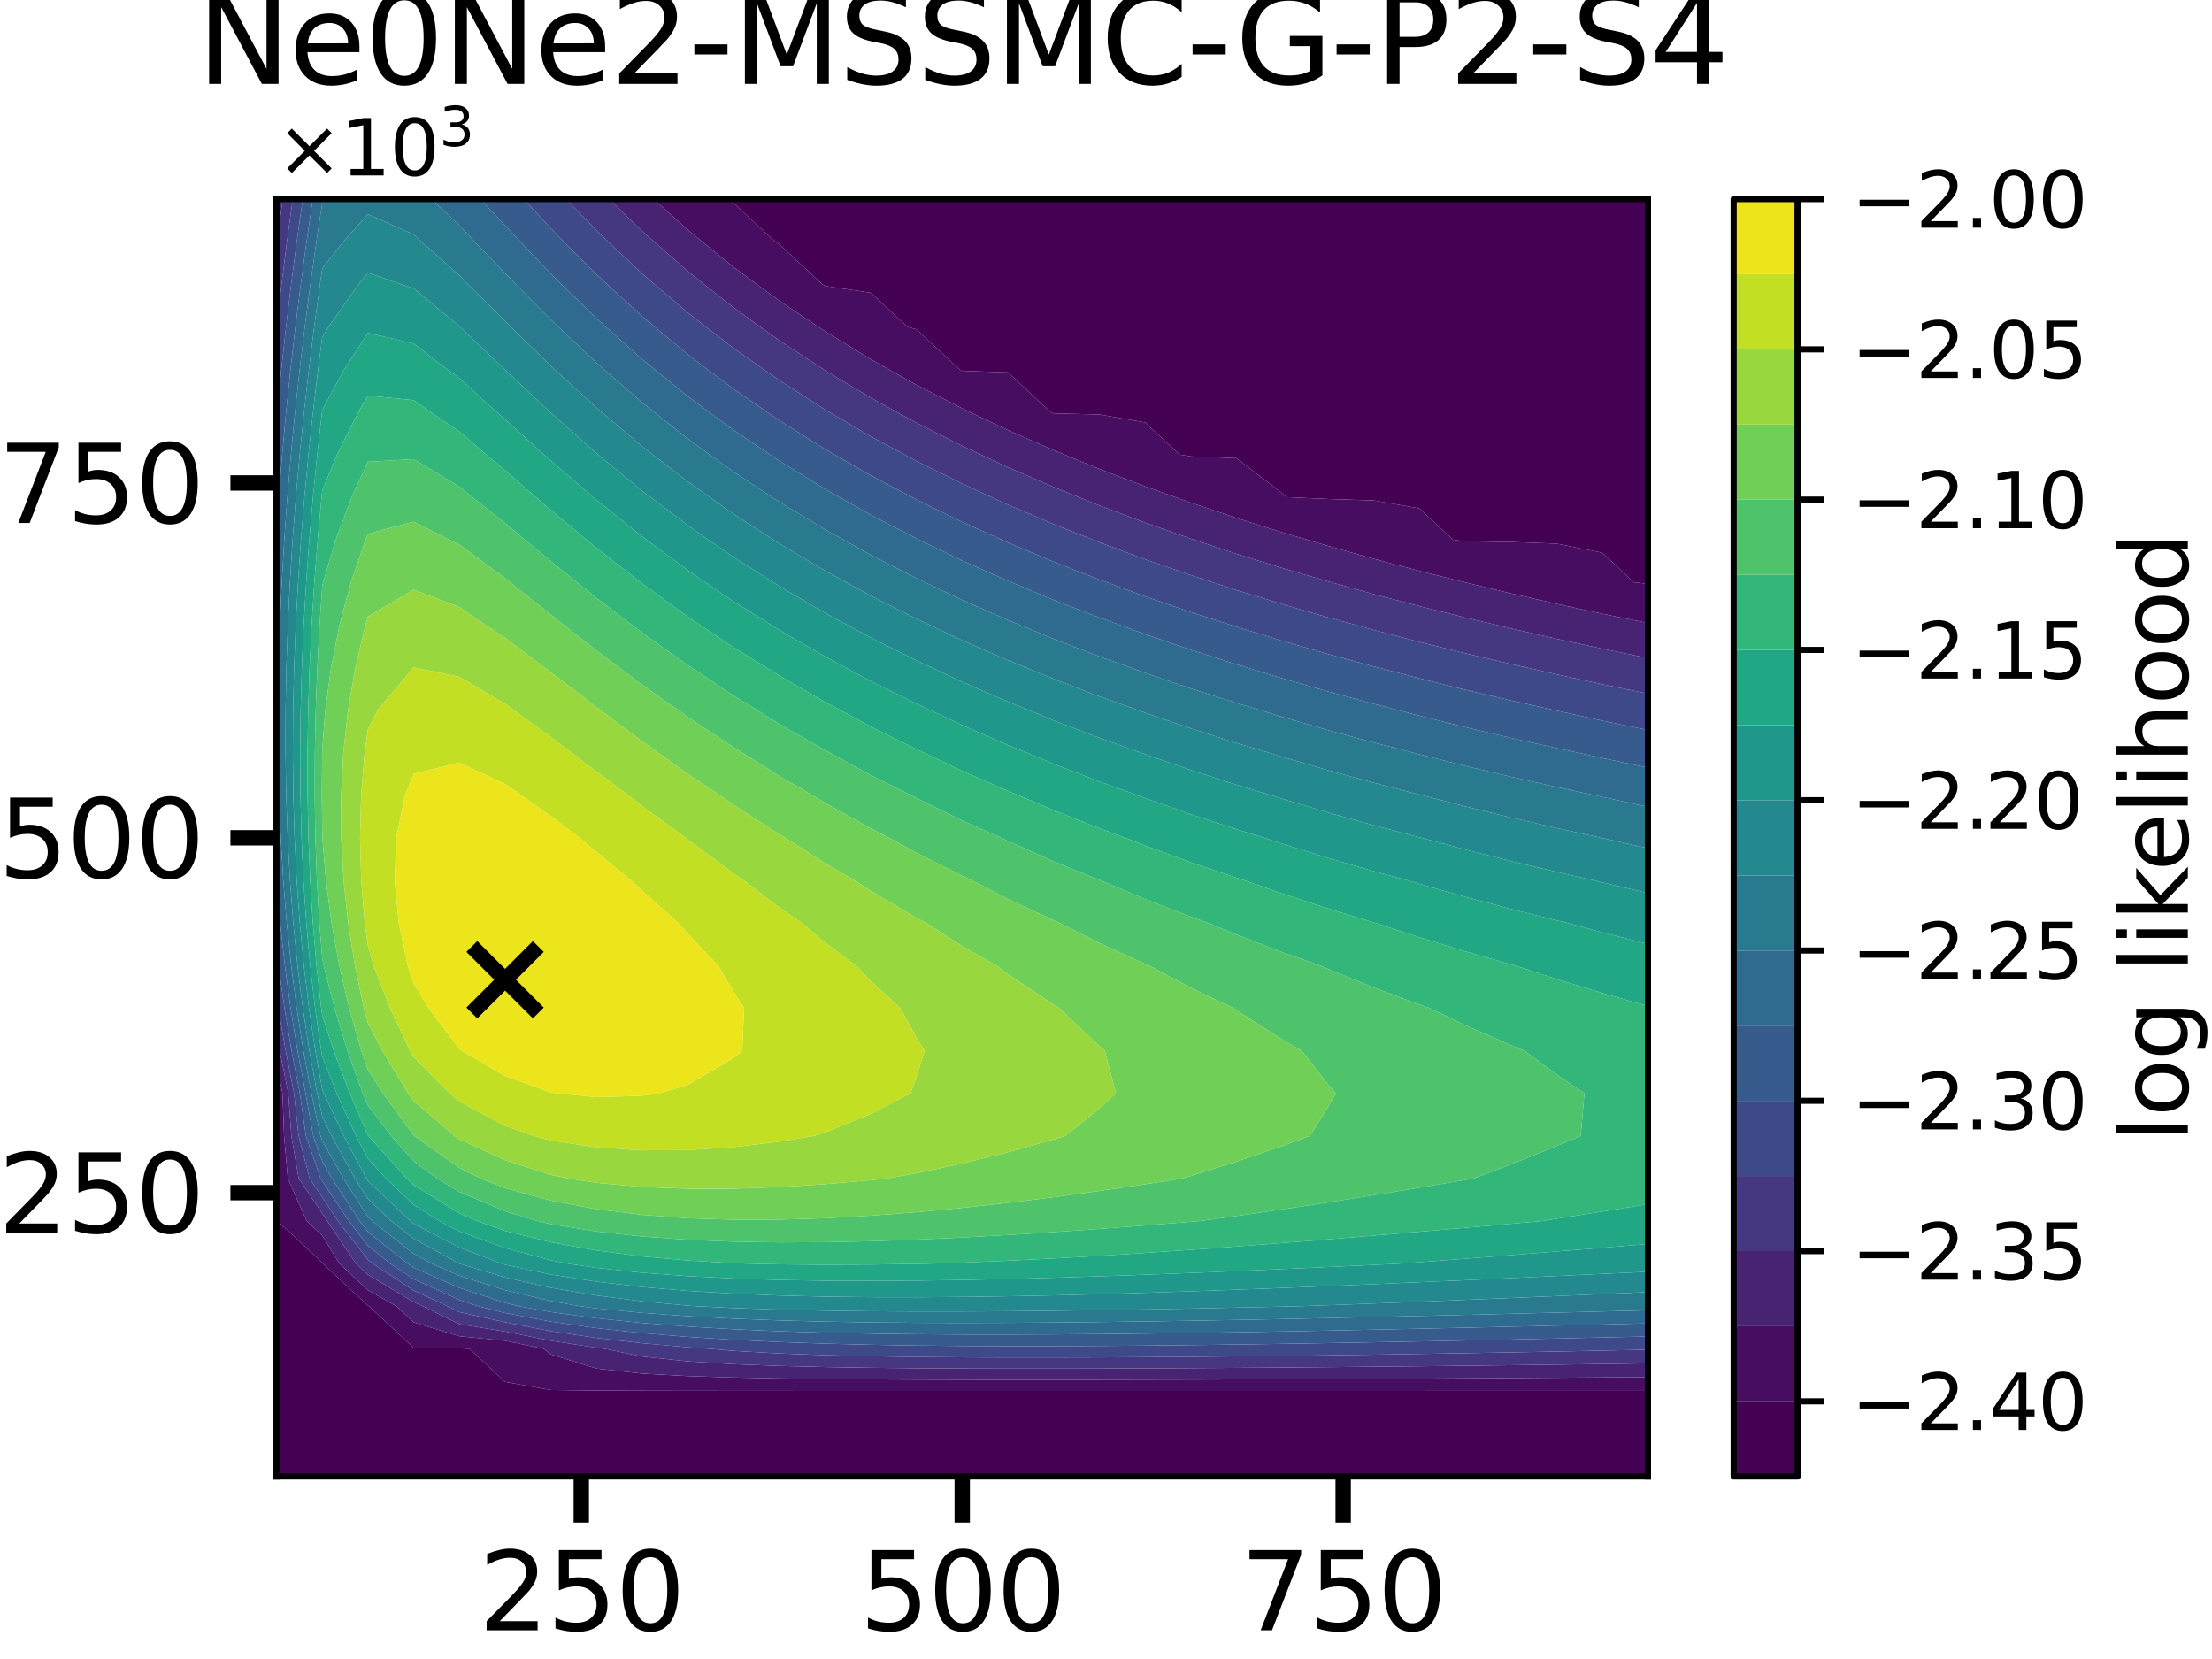 <?xml version="1.0" encoding="utf-8" standalone="no"?>
<!DOCTYPE svg PUBLIC "-//W3C//DTD SVG 1.1//EN"
  "http://www.w3.org/Graphics/SVG/1.1/DTD/svg11.dtd">
<svg xmlns:xlink="http://www.w3.org/1999/xlink" width="288pt" height="216pt" viewBox="0 0 288 216" xmlns="http://www.w3.org/2000/svg" version="1.1">
 <defs>
  <style type="text/css">*{stroke-linejoin: round; stroke-linecap: butt}</style>
 </defs>
 <g id="figure_1">
  <g id="patch_1">
   <path d="M 0 216 
L 288 216 
L 288 0 
L 0 0 
z
" style="fill: #ffffff"/>
  </g>
  <g id="axes_1">
   <g id="patch_2">
    <path d="M 36 192.24 
L 214.56 192.24 
L 214.56 25.92 
L 36 25.92 
z
" style="fill: #ffffff"/>
   </g>
   <g id="PathCollection_1">
    <path d="M 36 186.696 
L 36 181.152 
L 36 175.608 
L 36 170.064 
L 36 164.52 
L 36 158.976 
L 36 153.432 
L 36 147.888 
L 36 142.344 
L 36 142.203 
L 36.029 142.344 
L 36.036 147.888 
L 36.054 153.432 
L 36.145 158.976 
L 41.952 164.385 
L 42.035 164.52 
L 47.904 169.987 
L 48.04 170.064 
L 53.856 175.481 
L 59.808 175.548 
L 61.129 175.608 
L 65.76 179.922 
L 71.712 180.974 
L 77.664 181.042 
L 83.616 181.067 
L 89.568 181.079 
L 95.52 181.085 
L 101.472 181.09 
L 107.424 181.092 
L 113.376 181.094 
L 119.328 181.095 
L 125.28 181.096 
L 131.232 181.096 
L 137.184 181.096 
L 143.136 181.096 
L 149.088 181.096 
L 155.04 181.095 
L 160.992 181.094 
L 166.944 181.094 
L 172.896 181.093 
L 178.848 181.092 
L 184.8 181.091 
L 190.752 181.089 
L 196.704 181.088 
L 202.656 181.087 
L 208.608 181.085 
L 214.56 181.083 
L 214.56 181.152 
L 214.56 186.696 
L 214.56 192.24 
L 208.608 192.24 
L 202.656 192.24 
L 196.704 192.24 
L 190.752 192.24 
L 184.8 192.24 
L 178.848 192.24 
L 172.896 192.24 
L 166.944 192.24 
L 160.992 192.24 
L 155.04 192.24 
L 149.088 192.24 
L 143.136 192.24 
L 137.184 192.24 
L 131.232 192.24 
L 125.28 192.24 
L 119.328 192.24 
L 113.376 192.24 
L 107.424 192.24 
L 101.472 192.24 
L 95.52 192.24 
L 89.568 192.24 
L 83.616 192.24 
L 77.664 192.24 
L 71.712 192.24 
L 65.76 192.24 
L 59.808 192.24 
L 53.856 192.24 
L 47.904 192.24 
L 41.952 192.24 
L 36 192.24 
z
" clip-path="url(#pdf71d168ca)" style="fill: #440154"/>
    <path d="M 94.743 25.92 
L 95.52 25.92 
L 101.472 25.92 
L 107.424 25.92 
L 113.376 25.92 
L 119.328 25.92 
L 125.28 25.92 
L 131.232 25.92 
L 137.184 25.92 
L 143.136 25.92 
L 149.088 25.92 
L 155.04 25.92 
L 160.992 25.92 
L 166.944 25.92 
L 172.896 25.92 
L 178.848 25.92 
L 184.8 25.92 
L 190.752 25.92 
L 196.704 25.92 
L 202.656 25.92 
L 208.608 25.92 
L 214.56 25.92 
L 214.56 31.464 
L 214.56 37.008 
L 214.56 42.552 
L 214.56 48.096 
L 214.56 53.64 
L 214.56 59.184 
L 214.56 64.728 
L 214.56 70.272 
L 214.56 75.816 
L 214.56 76.012 
L 212.746 75.816 
L 208.608 71.962 
L 202.656 70.781 
L 196.704 70.567 
L 190.752 70.477 
L 189.182 70.272 
L 184.8 66.19 
L 178.848 65.156 
L 172.896 64.974 
L 167.493 64.728 
L 166.944 64.217 
L 160.992 59.653 
L 155.04 59.424 
L 153.577 59.184 
L 149.088 55.002 
L 143.136 53.97 
L 137.184 53.824 
L 136.768 53.64 
L 131.232 48.483 
L 125.28 48.283 
L 124.918 48.096 
L 119.328 42.889 
L 118.139 42.552 
L 113.376 38.115 
L 107.424 37.239 
L 107.057 37.008 
L 101.472 31.806 
L 100.915 31.464 
L 95.52 26.439 
z
" clip-path="url(#pdf71d168ca)" style="fill: #440154"/>
   </g>
   <g id="PathCollection_2">
    <path d="M 36.145 158.976 
L 36.054 153.432 
L 36.036 147.888 
L 36.029 142.344 
L 36 142.203 
L 36 138.516 
L 36.78 142.344 
L 36.985 147.888 
L 37.473 153.432 
L 39.931 158.976 
L 41.952 160.858 
L 44.188 164.52 
L 47.904 167.981 
L 51.598 170.064 
L 53.856 172.167 
L 59.808 173.975 
L 65.76 174.566 
L 70.795 175.608 
L 71.712 176.339 
L 77.664 178.186 
L 83.616 178.839 
L 89.568 179.164 
L 95.52 179.35 
L 101.472 179.466 
L 107.424 179.541 
L 113.376 179.589 
L 119.328 179.619 
L 125.28 179.637 
L 131.232 179.645 
L 137.184 179.645 
L 143.136 179.639 
L 149.088 179.628 
L 155.04 179.613 
L 160.992 179.594 
L 166.944 179.572 
L 172.896 179.547 
L 178.848 179.519 
L 184.8 179.488 
L 190.752 179.455 
L 196.704 179.419 
L 202.656 179.381 
L 208.608 179.34 
L 214.56 179.296 
L 214.56 181.083 
L 208.608 181.085 
L 202.656 181.087 
L 196.704 181.088 
L 190.752 181.089 
L 184.8 181.091 
L 178.848 181.092 
L 172.896 181.093 
L 166.944 181.094 
L 160.992 181.094 
L 155.04 181.095 
L 149.088 181.096 
L 143.136 181.096 
L 137.184 181.096 
L 131.232 181.096 
L 125.28 181.096 
L 119.328 181.095 
L 113.376 181.094 
L 107.424 181.092 
L 101.472 181.09 
L 95.52 181.085 
L 89.568 181.079 
L 83.616 181.067 
L 77.664 181.042 
L 71.712 180.974 
L 65.76 179.922 
L 61.129 175.608 
L 59.808 175.548 
L 53.856 175.481 
L 48.04 170.064 
L 47.904 169.987 
L 42.035 164.52 
L 41.952 164.385 
z
" clip-path="url(#pdf71d168ca)" style="fill: #470d60"/>
    <path d="M 85.092 25.92 
L 89.568 25.92 
L 94.743 25.92 
L 95.52 26.439 
L 100.915 31.464 
L 101.472 31.806 
L 107.057 37.008 
L 107.424 37.239 
L 113.376 38.115 
L 118.139 42.552 
L 119.328 42.889 
L 124.918 48.096 
L 125.28 48.283 
L 131.232 48.483 
L 136.768 53.64 
L 137.184 53.824 
L 143.136 53.97 
L 149.088 55.002 
L 153.577 59.184 
L 155.04 59.424 
L 160.992 59.653 
L 166.944 64.217 
L 167.493 64.728 
L 172.896 64.974 
L 178.848 65.156 
L 184.8 66.19 
L 189.182 70.272 
L 190.752 70.477 
L 196.704 70.567 
L 202.656 70.781 
L 208.608 71.962 
L 212.746 75.816 
L 214.56 76.012 
L 214.56 81.114 
L 208.608 79.913 
L 202.656 78.619 
L 196.704 77.258 
L 190.752 75.823 
L 190.725 75.816 
L 184.8 74.33 
L 178.848 72.751 
L 172.896 71.078 
L 170.186 70.272 
L 166.944 69.311 
L 160.992 67.441 
L 155.04 65.446 
L 153.026 64.728 
L 149.088 63.323 
L 143.136 61.054 
L 138.566 59.184 
L 137.184 58.613 
L 131.232 56 
L 126.262 53.64 
L 125.28 53.168 
L 119.328 50.11 
L 115.713 48.096 
L 113.376 46.778 
L 107.424 43.142 
L 106.53 42.552 
L 101.472 39.158 
L 98.525 37.008 
L 95.52 34.773 
L 91.425 31.464 
L 89.568 29.929 
z
" clip-path="url(#pdf71d168ca)" style="fill: #470d60"/>
   </g>
   <g id="PathCollection_3">
    <path d="M 39.931 158.976 
L 37.473 153.432 
L 36.985 147.888 
L 36.78 142.344 
L 36 138.516 
L 36 136.8 
L 36 134.409 
L 36.413 136.8 
L 37.531 142.344 
L 37.933 147.888 
L 38.891 153.432 
L 41.952 157.991 
L 42.607 158.976 
L 46.342 164.52 
L 47.904 165.975 
L 53.856 169.519 
L 55.031 170.064 
L 59.808 172.402 
L 65.76 173.362 
L 71.712 174.559 
L 77.664 175.483 
L 78.721 175.608 
L 83.616 176.612 
L 89.568 177.249 
L 95.52 177.615 
L 101.472 177.842 
L 107.424 177.989 
L 113.376 178.084 
L 119.328 178.144 
L 125.28 178.178 
L 131.232 178.193 
L 137.184 178.194 
L 143.136 178.182 
L 149.088 178.161 
L 155.04 178.131 
L 160.992 178.094 
L 166.944 178.051 
L 172.896 178.001 
L 178.848 177.946 
L 184.8 177.886 
L 190.752 177.82 
L 196.704 177.75 
L 202.656 177.675 
L 208.608 177.594 
L 214.56 177.509 
L 214.56 179.296 
L 208.608 179.34 
L 202.656 179.381 
L 196.704 179.419 
L 190.752 179.455 
L 184.8 179.488 
L 178.848 179.519 
L 172.896 179.547 
L 166.944 179.572 
L 160.992 179.594 
L 155.04 179.613 
L 149.088 179.628 
L 143.136 179.639 
L 137.184 179.645 
L 131.232 179.645 
L 125.28 179.637 
L 119.328 179.619 
L 113.376 179.589 
L 107.424 179.541 
L 101.472 179.466 
L 95.52 179.35 
L 89.568 179.164 
L 83.616 178.839 
L 77.664 178.186 
L 71.712 176.339 
L 70.795 175.608 
L 65.76 174.566 
L 59.808 173.975 
L 53.856 172.167 
L 51.598 170.064 
L 47.904 167.981 
L 44.188 164.52 
L 41.952 160.858 
z
" clip-path="url(#pdf71d168ca)" style="fill: #482374"/>
    <path d="M 36 31.464 
L 36 25.92 
L 36.804 25.92 
L 36.078 31.464 
L 36 32.096 
z
" clip-path="url(#pdf71d168ca)" style="fill: #482374"/>
    <path d="M 79.289 25.92 
L 83.616 25.92 
L 85.092 25.92 
L 89.568 29.929 
L 91.425 31.464 
L 95.52 34.773 
L 98.525 37.008 
L 101.472 39.158 
L 106.53 42.552 
L 107.424 43.142 
L 113.376 46.778 
L 115.713 48.096 
L 119.328 50.11 
L 125.28 53.168 
L 126.262 53.64 
L 131.232 56 
L 137.184 58.613 
L 138.566 59.184 
L 143.136 61.054 
L 149.088 63.323 
L 153.026 64.728 
L 155.04 65.446 
L 160.992 67.441 
L 166.944 69.311 
L 170.186 70.272 
L 172.896 71.078 
L 178.848 72.751 
L 184.8 74.33 
L 190.725 75.816 
L 190.752 75.823 
L 196.704 77.258 
L 202.656 78.619 
L 208.608 79.913 
L 214.56 81.114 
L 214.56 81.36 
L 214.56 85.687 
L 208.608 84.46 
L 202.656 83.171 
L 196.704 81.814 
L 194.807 81.36 
L 190.752 80.402 
L 184.8 78.921 
L 178.848 77.354 
L 173.337 75.816 
L 172.896 75.694 
L 166.944 73.956 
L 160.992 72.106 
L 155.46 70.272 
L 155.04 70.133 
L 149.088 68.047 
L 143.136 65.808 
L 140.452 64.728 
L 137.184 63.411 
L 131.232 60.837 
L 127.683 59.184 
L 125.28 58.058 
L 119.328 55.053 
L 116.737 53.64 
L 113.376 51.788 
L 107.424 48.225 
L 107.225 48.096 
L 101.472 44.329 
L 98.978 42.552 
L 95.52 40.044 
L 91.667 37.008 
L 89.568 35.318 
L 85.151 31.464 
L 83.616 30.091 
z
" clip-path="url(#pdf71d168ca)" style="fill: #482374"/>
   </g>
   <g id="PathCollection_4">
    <path d="M 38.891 153.432 
L 37.933 147.888 
L 37.531 142.344 
L 36.413 136.8 
L 36 134.409 
L 36 131.256 
L 36 129.578 
L 36.236 131.256 
L 37.185 136.8 
L 38.283 142.344 
L 38.881 147.888 
L 40.31 153.432 
L 41.952 155.878 
L 44.012 158.976 
L 47.904 164.02 
L 48.527 164.52 
L 53.856 168.026 
L 58.245 170.064 
L 59.808 170.829 
L 65.76 172.158 
L 71.712 173.314 
L 77.664 174.2 
L 83.616 174.884 
L 89.568 175.415 
L 92.413 175.608 
L 95.52 175.88 
L 101.472 176.219 
L 107.424 176.437 
L 113.376 176.579 
L 119.328 176.668 
L 125.28 176.719 
L 131.232 176.742 
L 137.184 176.742 
L 143.136 176.725 
L 149.088 176.694 
L 155.04 176.65 
L 160.992 176.595 
L 166.944 176.53 
L 172.896 176.456 
L 178.848 176.374 
L 184.8 176.284 
L 190.752 176.186 
L 196.704 176.081 
L 202.656 175.969 
L 208.608 175.849 
L 214.56 175.722 
L 214.56 177.509 
L 208.608 177.594 
L 202.656 177.675 
L 196.704 177.75 
L 190.752 177.82 
L 184.8 177.886 
L 178.848 177.946 
L 172.896 178.001 
L 166.944 178.051 
L 160.992 178.094 
L 155.04 178.131 
L 149.088 178.161 
L 143.136 178.182 
L 137.184 178.194 
L 131.232 178.193 
L 125.28 178.178 
L 119.328 178.144 
L 113.376 178.084 
L 107.424 177.989 
L 101.472 177.842 
L 95.52 177.615 
L 89.568 177.249 
L 83.616 176.612 
L 78.721 175.608 
L 77.664 175.483 
L 71.712 174.559 
L 65.76 173.362 
L 59.808 172.402 
L 55.031 170.064 
L 53.856 169.519 
L 47.904 165.975 
L 46.342 164.52 
L 42.607 158.976 
L 41.952 157.991 
z
" clip-path="url(#pdf71d168ca)" style="fill: #453781"/>
    <path d="M 36 42.552 
L 36 37.008 
L 36 32.096 
L 36.078 31.464 
L 36.804 25.92 
L 38.11 25.92 
L 37.356 31.464 
L 36.657 37.008 
L 36.015 42.552 
L 36 42.69 
z
" clip-path="url(#pdf71d168ca)" style="fill: #453781"/>
    <path d="M 73.695 25.92 
L 77.664 25.92 
L 79.289 25.92 
L 83.616 30.091 
L 85.151 31.464 
L 89.568 35.318 
L 91.667 37.008 
L 95.52 40.044 
L 98.978 42.552 
L 101.472 44.329 
L 107.225 48.096 
L 107.424 48.225 
L 113.376 51.788 
L 116.737 53.64 
L 119.328 55.053 
L 125.28 58.058 
L 127.683 59.184 
L 131.232 60.837 
L 137.184 63.411 
L 140.452 64.728 
L 143.136 65.808 
L 149.088 68.047 
L 155.04 70.133 
L 155.46 70.272 
L 160.992 72.106 
L 166.944 73.956 
L 172.896 75.694 
L 173.337 75.816 
L 178.848 77.354 
L 184.8 78.921 
L 190.752 80.402 
L 194.807 81.36 
L 196.704 81.814 
L 202.656 83.171 
L 208.608 84.46 
L 214.56 85.687 
L 214.56 86.904 
L 214.56 90.316 
L 208.608 89.088 
L 202.656 87.797 
L 198.734 86.904 
L 196.704 86.45 
L 190.752 85.054 
L 184.8 83.579 
L 178.848 82.018 
L 176.472 81.36 
L 172.896 80.382 
L 166.944 78.66 
L 160.992 76.824 
L 157.916 75.816 
L 155.04 74.88 
L 149.088 72.818 
L 143.136 70.604 
L 142.299 70.272 
L 137.184 68.249 
L 131.232 65.711 
L 129.085 64.728 
L 125.28 62.981 
L 119.328 60.027 
L 117.753 59.184 
L 113.376 56.825 
L 107.945 53.64 
L 107.424 53.331 
L 101.472 49.519 
L 99.428 48.096 
L 95.52 45.331 
L 91.905 42.552 
L 89.568 40.718 
L 85.203 37.008 
L 83.616 35.626 
L 79.179 31.464 
L 77.664 30.002 
z
" clip-path="url(#pdf71d168ca)" style="fill: #453781"/>
   </g>
   <g id="PathCollection_5">
    <path d="M 40.31 153.432 
L 38.881 147.888 
L 38.283 142.344 
L 37.185 136.8 
L 36.236 131.256 
L 36 129.578 
L 36 125.712 
L 36 123.354 
L 36.263 125.712 
L 37.034 131.256 
L 37.957 136.8 
L 39.034 142.344 
L 39.829 147.888 
L 41.728 153.432 
L 41.952 153.765 
L 45.416 158.976 
L 47.904 162.2 
L 50.795 164.52 
L 53.856 166.534 
L 59.808 169.254 
L 62.249 170.064 
L 65.76 170.954 
L 71.712 172.069 
L 77.664 172.917 
L 83.616 173.567 
L 89.568 174.065 
L 95.52 174.444 
L 101.472 174.73 
L 107.424 174.941 
L 113.376 175.091 
L 119.328 175.191 
L 125.28 175.25 
L 131.232 175.275 
L 137.184 175.272 
L 143.136 175.245 
L 149.088 175.199 
L 155.04 175.136 
L 160.992 175.059 
L 166.944 174.97 
L 172.896 174.872 
L 178.848 174.765 
L 184.8 174.651 
L 190.752 174.531 
L 196.704 174.406 
L 202.656 174.277 
L 208.608 174.144 
L 214.56 174.009 
L 214.56 175.608 
L 214.56 175.722 
L 208.608 175.849 
L 202.656 175.969 
L 196.704 176.081 
L 190.752 176.186 
L 184.8 176.284 
L 178.848 176.374 
L 172.896 176.456 
L 166.944 176.53 
L 160.992 176.595 
L 155.04 176.65 
L 149.088 176.694 
L 143.136 176.725 
L 137.184 176.742 
L 131.232 176.742 
L 125.28 176.719 
L 119.328 176.668 
L 113.376 176.579 
L 107.424 176.437 
L 101.472 176.219 
L 95.52 175.88 
L 92.413 175.608 
L 89.568 175.415 
L 83.616 174.884 
L 77.664 174.2 
L 71.712 173.314 
L 65.76 172.158 
L 59.808 170.829 
L 58.245 170.064 
L 53.856 168.026 
L 48.527 164.52 
L 47.904 164.02 
L 44.012 158.976 
L 41.952 155.878 
z
" clip-path="url(#pdf71d168ca)" style="fill: #3e4989"/>
    <path d="M 36 53.64 
L 36 48.096 
L 36 42.69 
L 36.015 42.552 
L 36.657 37.008 
L 37.356 31.464 
L 38.11 25.92 
L 39.416 25.92 
L 38.634 31.464 
L 37.907 37.008 
L 37.238 42.552 
L 36.628 48.096 
L 36.08 53.64 
L 36 54.538 
z
" clip-path="url(#pdf71d168ca)" style="fill: #3e4989"/>
    <path d="M 68.184 25.92 
L 71.712 25.92 
L 73.695 25.92 
L 77.664 30.002 
L 79.179 31.464 
L 83.616 35.626 
L 85.203 37.008 
L 89.568 40.718 
L 91.905 42.552 
L 95.52 45.331 
L 99.428 48.096 
L 101.472 49.519 
L 107.424 53.331 
L 107.945 53.64 
L 113.376 56.825 
L 117.753 59.184 
L 119.328 60.027 
L 125.28 62.981 
L 129.085 64.728 
L 131.232 65.711 
L 137.184 68.249 
L 142.299 70.272 
L 143.136 70.604 
L 149.088 72.818 
L 155.04 74.88 
L 157.916 75.816 
L 160.992 76.824 
L 166.944 78.66 
L 172.896 80.382 
L 176.472 81.36 
L 178.848 82.018 
L 184.8 83.579 
L 190.752 85.054 
L 196.704 86.45 
L 198.734 86.904 
L 202.656 87.797 
L 208.608 89.088 
L 214.56 90.316 
L 214.56 92.448 
L 214.56 95.056 
L 208.608 93.821 
L 202.656 92.522 
L 202.333 92.448 
L 196.704 91.196 
L 190.752 89.8 
L 184.8 88.325 
L 179.383 86.904 
L 178.848 86.766 
L 172.896 85.154 
L 166.944 83.439 
L 160.992 81.611 
L 160.218 81.36 
L 155.04 79.697 
L 149.088 77.653 
L 144.099 75.816 
L 143.136 75.464 
L 137.184 73.143 
L 131.232 70.635 
L 130.426 70.272 
L 125.28 67.954 
L 119.328 65.043 
L 118.728 64.728 
L 113.376 61.903 
L 108.646 59.184 
L 107.424 58.476 
L 101.472 54.74 
L 99.855 53.64 
L 95.52 50.646 
L 92.122 48.096 
L 89.568 46.143 
L 85.234 42.552 
L 83.616 41.18 
L 79.045 37.008 
L 77.664 35.712 
L 73.41 31.464 
L 71.712 29.711 
z
" clip-path="url(#pdf71d168ca)" style="fill: #3e4989"/>
   </g>
   <g id="PathCollection_6">
    <path d="M 41.728 153.432 
L 39.829 147.888 
L 39.034 142.344 
L 37.957 136.8 
L 37.034 131.256 
L 36.263 125.712 
L 36 123.354 
L 36 120.168 
L 36 114.624 
L 36 114.508 
L 36.007 114.624 
L 36.483 120.168 
L 37.087 125.712 
L 37.831 131.256 
L 38.73 136.8 
L 39.785 142.344 
L 40.777 147.888 
L 41.952 151.188 
L 43.211 153.432 
L 46.821 158.976 
L 47.904 160.379 
L 53.064 164.52 
L 53.856 165.041 
L 59.808 167.677 
L 65.76 169.632 
L 67.543 170.064 
L 71.712 170.823 
L 77.664 171.634 
L 83.616 172.249 
L 89.568 172.715 
L 95.52 173.064 
L 101.472 173.323 
L 107.424 173.508 
L 113.376 173.633 
L 119.328 173.711 
L 125.28 173.749 
L 131.232 173.755 
L 137.184 173.733 
L 143.136 173.689 
L 149.088 173.626 
L 155.04 173.548 
L 160.992 173.456 
L 166.944 173.353 
L 172.896 173.241 
L 178.848 173.122 
L 184.8 172.995 
L 190.752 172.864 
L 196.704 172.728 
L 202.656 172.588 
L 208.608 172.446 
L 214.56 172.301 
L 214.56 174.009 
L 208.608 174.144 
L 202.656 174.277 
L 196.704 174.406 
L 190.752 174.531 
L 184.8 174.651 
L 178.848 174.765 
L 172.896 174.872 
L 166.944 174.97 
L 160.992 175.059 
L 155.04 175.136 
L 149.088 175.199 
L 143.136 175.245 
L 137.184 175.272 
L 131.232 175.275 
L 125.28 175.25 
L 119.328 175.191 
L 113.376 175.091 
L 107.424 174.941 
L 101.472 174.73 
L 95.52 174.444 
L 89.568 174.065 
L 83.616 173.567 
L 77.664 172.917 
L 71.712 172.069 
L 65.76 170.954 
L 62.249 170.064 
L 59.808 169.254 
L 53.856 166.534 
L 50.795 164.52 
L 47.904 162.2 
L 45.416 158.976 
L 41.952 153.765 
z
" clip-path="url(#pdf71d168ca)" style="fill: #375b8d"/>
    <path d="M 36 64.728 
L 36 59.184 
L 36 54.538 
L 36.08 53.64 
L 36.628 48.096 
L 37.238 42.552 
L 37.907 37.008 
L 38.634 31.464 
L 39.416 25.92 
L 40.722 25.92 
L 39.912 31.464 
L 39.158 37.008 
L 38.46 42.552 
L 37.823 48.096 
L 37.248 53.64 
L 36.738 59.184 
L 36.295 64.728 
L 36 69.112 
z
" clip-path="url(#pdf71d168ca)" style="fill: #375b8d"/>
    <path d="M 62.544 25.92 
L 65.76 25.92 
L 68.184 25.92 
L 71.712 29.711 
L 73.41 31.464 
L 77.664 35.712 
L 79.045 37.008 
L 83.616 41.18 
L 85.234 42.552 
L 89.568 46.143 
L 92.122 48.096 
L 95.52 50.646 
L 99.855 53.64 
L 101.472 54.74 
L 107.424 58.476 
L 108.646 59.184 
L 113.376 61.903 
L 118.728 64.728 
L 119.328 65.043 
L 125.28 67.954 
L 130.426 70.272 
L 131.232 70.635 
L 137.184 73.143 
L 143.136 75.464 
L 144.099 75.816 
L 149.088 77.653 
L 155.04 79.697 
L 160.218 81.36 
L 160.992 81.611 
L 166.944 83.439 
L 172.896 85.154 
L 178.848 86.766 
L 179.383 86.904 
L 184.8 88.325 
L 190.752 89.8 
L 196.704 91.196 
L 202.333 92.448 
L 202.656 92.522 
L 208.608 93.821 
L 214.56 95.056 
L 214.56 97.992 
L 214.56 99.946 
L 208.608 98.695 
L 205.422 97.992 
L 202.656 97.403 
L 196.704 96.074 
L 190.752 94.671 
L 184.8 93.187 
L 181.988 92.448 
L 178.848 91.644 
L 172.896 90.033 
L 166.944 88.319 
L 162.324 86.904 
L 160.992 86.503 
L 155.04 84.606 
L 149.088 82.573 
L 145.765 81.36 
L 143.136 80.411 
L 137.184 78.114 
L 131.675 75.816 
L 131.232 75.632 
L 125.28 72.993 
L 119.639 70.272 
L 119.328 70.122 
L 113.376 67.038 
L 109.283 64.728 
L 107.424 63.673 
L 101.472 60.009 
L 100.234 59.184 
L 95.52 56.004 
L 92.297 53.64 
L 89.568 51.605 
L 85.226 48.096 
L 83.616 46.767 
L 78.871 42.552 
L 77.664 41.451 
L 73.083 37.008 
L 71.712 35.635 
L 67.702 31.464 
L 65.76 29.364 
z
" clip-path="url(#pdf71d168ca)" style="fill: #375b8d"/>
   </g>
   <g id="PathCollection_7">
    <path d="M 40.777 147.888 
L 39.785 142.344 
L 38.73 136.8 
L 37.831 131.256 
L 37.087 125.712 
L 36.483 120.168 
L 36.007 114.624 
L 36 114.508 
L 36 109.08 
L 36 103.536 
L 36 97.992 
L 36 92.448 
L 36 86.904 
L 36 81.36 
L 36 75.816 
L 36 70.272 
L 36 69.112 
L 36.295 64.728 
L 36.738 59.184 
L 37.248 53.64 
L 37.823 48.096 
L 38.46 42.552 
L 39.158 37.008 
L 39.912 31.464 
L 40.722 25.92 
L 41.952 25.92 
L 42.387 25.92 
L 41.952 26.413 
L 41.19 31.464 
L 40.408 37.008 
L 39.683 42.552 
L 39.018 48.096 
L 38.416 53.64 
L 37.878 59.184 
L 37.409 64.728 
L 37.011 70.272 
L 36.687 75.816 
L 36.442 81.36 
L 36.279 86.904 
L 36.203 92.448 
L 36.22 97.992 
L 36.334 103.536 
L 36.553 109.08 
L 36.883 114.624 
L 37.332 120.168 
L 37.911 125.712 
L 38.629 131.256 
L 39.502 136.8 
L 40.537 142.344 
L 41.726 147.888 
L 41.952 148.524 
L 44.706 153.432 
L 47.904 158.439 
L 48.472 158.976 
L 53.856 163.242 
L 56.198 164.52 
L 59.808 166.101 
L 65.76 167.978 
L 71.712 169.39 
L 75.496 170.064 
L 77.664 170.351 
L 83.616 170.931 
L 89.568 171.364 
L 95.52 171.685 
L 101.472 171.915 
L 107.424 172.074 
L 113.376 172.176 
L 119.328 172.232 
L 125.28 172.249 
L 131.232 172.234 
L 137.184 172.194 
L 143.136 172.133 
L 149.088 172.053 
L 155.04 171.959 
L 160.992 171.853 
L 166.944 171.736 
L 172.896 171.611 
L 178.848 171.478 
L 184.8 171.34 
L 190.752 171.197 
L 196.704 171.05 
L 202.656 170.9 
L 208.608 170.748 
L 214.56 170.593 
L 214.56 172.301 
L 208.608 172.446 
L 202.656 172.588 
L 196.704 172.728 
L 190.752 172.864 
L 184.8 172.995 
L 178.848 173.122 
L 172.896 173.241 
L 166.944 173.353 
L 160.992 173.456 
L 155.04 173.548 
L 149.088 173.626 
L 143.136 173.689 
L 137.184 173.733 
L 131.232 173.755 
L 125.28 173.749 
L 119.328 173.711 
L 113.376 173.633 
L 107.424 173.508 
L 101.472 173.323 
L 95.52 173.064 
L 89.568 172.715 
L 83.616 172.249 
L 77.664 171.634 
L 71.712 170.823 
L 67.543 170.064 
L 65.76 169.632 
L 59.808 167.677 
L 53.856 165.041 
L 53.064 164.52 
L 47.904 160.379 
L 46.821 158.976 
L 43.211 153.432 
L 41.952 151.188 
z
" clip-path="url(#pdf71d168ca)" style="fill: #2f6b8e"/>
    <path d="M 56.18 25.92 
L 59.808 25.92 
L 62.544 25.92 
L 65.76 29.364 
L 67.702 31.464 
L 71.712 35.635 
L 73.083 37.008 
L 77.664 41.451 
L 78.871 42.552 
L 83.616 46.767 
L 85.226 48.096 
L 89.568 51.605 
L 92.297 53.64 
L 95.52 56.004 
L 100.234 59.184 
L 101.472 60.009 
L 107.424 63.673 
L 109.283 64.728 
L 113.376 67.038 
L 119.328 70.122 
L 119.639 70.272 
L 125.28 72.993 
L 131.232 75.632 
L 131.675 75.816 
L 137.184 78.114 
L 143.136 80.411 
L 145.765 81.36 
L 149.088 82.573 
L 155.04 84.606 
L 160.992 86.503 
L 162.324 86.904 
L 166.944 88.319 
L 172.896 90.033 
L 178.848 91.644 
L 181.988 92.448 
L 184.8 93.187 
L 190.752 94.671 
L 196.704 96.074 
L 202.656 97.403 
L 205.422 97.992 
L 208.608 98.695 
L 214.56 99.946 
L 214.56 103.536 
L 214.56 105.043 
L 208.608 103.762 
L 207.603 103.536 
L 202.656 102.474 
L 196.704 101.13 
L 190.752 99.71 
L 184.8 98.207 
L 183.991 97.992 
L 178.848 96.674 
L 172.896 95.057 
L 166.944 93.335 
L 164.056 92.448 
L 160.992 91.531 
L 155.04 89.638 
L 149.088 87.607 
L 147.155 86.904 
L 143.136 85.468 
L 137.184 83.186 
L 132.768 81.36 
L 131.232 80.732 
L 125.28 78.121 
L 120.439 75.816 
L 119.328 75.289 
L 113.376 72.25 
L 109.813 70.272 
L 107.424 68.942 
L 101.472 65.343 
L 100.531 64.728 
L 95.52 61.423 
L 92.4 59.184 
L 89.568 57.123 
L 85.152 53.64 
L 83.616 52.405 
L 78.636 48.096 
L 77.664 47.234 
L 72.693 42.552 
L 71.712 41.599 
L 67.15 37.008 
L 65.76 35.555 
L 61.788 31.464 
L 59.808 29.328 
z
" clip-path="url(#pdf71d168ca)" style="fill: #2f6b8e"/>
   </g>
   <g id="PathCollection_8">
    <path d="M 41.726 147.888 
L 40.537 142.344 
L 39.502 136.8 
L 38.629 131.256 
L 37.911 125.712 
L 37.332 120.168 
L 36.883 114.624 
L 36.553 109.08 
L 36.334 103.536 
L 36.22 97.992 
L 36.203 92.448 
L 36.279 86.904 
L 36.442 81.36 
L 36.687 75.816 
L 37.011 70.272 
L 37.409 64.728 
L 37.878 59.184 
L 38.416 53.64 
L 39.018 48.096 
L 39.683 42.552 
L 40.408 37.008 
L 41.19 31.464 
L 41.952 26.413 
L 42.387 25.92 
L 47.904 25.92 
L 53.856 25.92 
L 56.18 25.92 
L 59.808 29.328 
L 61.788 31.464 
L 65.76 35.555 
L 67.15 37.008 
L 71.712 41.599 
L 72.693 42.552 
L 77.664 47.234 
L 78.636 48.096 
L 83.616 52.405 
L 85.152 53.64 
L 89.568 57.123 
L 92.4 59.184 
L 95.52 61.423 
L 100.531 64.728 
L 101.472 65.343 
L 107.424 68.942 
L 109.813 70.272 
L 113.376 72.25 
L 119.328 75.289 
L 120.439 75.816 
L 125.28 78.121 
L 131.232 80.732 
L 132.768 81.36 
L 137.184 83.186 
L 143.136 85.468 
L 147.155 86.904 
L 149.088 87.607 
L 155.04 89.638 
L 160.992 91.531 
L 164.056 92.448 
L 166.944 93.335 
L 172.896 95.057 
L 178.848 96.674 
L 183.991 97.992 
L 184.8 98.207 
L 190.752 99.71 
L 196.704 101.13 
L 202.656 102.474 
L 207.603 103.536 
L 208.608 103.762 
L 214.56 105.043 
L 214.56 109.08 
L 214.56 110.436 
L 208.608 109.109 
L 208.483 109.08 
L 202.656 107.807 
L 196.704 106.435 
L 190.752 104.985 
L 185.141 103.536 
L 184.8 103.452 
L 178.848 101.914 
L 172.896 100.279 
L 166.944 98.535 
L 165.194 97.992 
L 160.992 96.735 
L 155.04 94.835 
L 149.088 92.795 
L 148.137 92.448 
L 143.136 90.672 
L 137.184 88.395 
L 133.564 86.904 
L 131.232 85.96 
L 125.28 83.37 
L 121.021 81.36 
L 119.328 80.569 
L 113.376 77.568 
L 110.18 75.816 
L 107.424 74.309 
L 101.472 70.768 
L 100.7 70.272 
L 95.52 66.926 
L 92.394 64.728 
L 89.568 62.718 
L 84.982 59.184 
L 83.616 58.113 
L 78.31 53.64 
L 77.664 53.083 
L 72.213 48.096 
L 71.712 47.624 
L 66.502 42.552 
L 65.76 41.803 
L 60.913 37.008 
L 59.808 35.864 
L 54.853 31.464 
L 53.856 30.527 
L 47.904 27.89 
L 44.693 31.464 
L 41.952 34.969 
L 41.658 37.008 
L 40.906 42.552 
L 40.213 48.096 
L 39.584 53.64 
L 39.019 59.184 
L 38.523 64.728 
L 38.097 70.272 
L 37.747 75.816 
L 37.475 81.36 
L 37.285 86.904 
L 37.183 92.448 
L 37.174 97.992 
L 37.262 103.536 
L 37.454 109.08 
L 37.758 114.624 
L 38.182 120.168 
L 38.734 125.712 
L 39.427 131.256 
L 40.274 136.8 
L 41.288 142.344 
L 41.952 145.323 
L 43.163 147.888 
L 46.201 153.432 
L 47.904 156.099 
L 50.951 158.976 
L 53.856 161.278 
L 59.797 164.52 
L 59.808 164.525 
L 65.76 166.323 
L 71.712 167.663 
L 77.664 168.67 
L 83.616 169.428 
L 89.568 169.994 
L 90.602 170.064 
L 95.52 170.305 
L 101.472 170.508 
L 107.424 170.641 
L 113.376 170.719 
L 119.328 170.752 
L 125.28 170.748 
L 131.232 170.714 
L 137.184 170.655 
L 143.136 170.576 
L 149.088 170.48 
L 155.04 170.371 
L 160.992 170.249 
L 166.944 170.119 
L 169.301 170.064 
L 172.896 169.936 
L 178.848 169.714 
L 184.8 169.483 
L 190.752 169.243 
L 196.704 168.998 
L 202.656 168.746 
L 208.608 168.491 
L 214.56 168.232 
L 214.56 170.064 
L 214.56 170.593 
L 208.608 170.748 
L 202.656 170.9 
L 196.704 171.05 
L 190.752 171.197 
L 184.8 171.34 
L 178.848 171.478 
L 172.896 171.611 
L 166.944 171.736 
L 160.992 171.853 
L 155.04 171.959 
L 149.088 172.053 
L 143.136 172.133 
L 137.184 172.194 
L 131.232 172.234 
L 125.28 172.249 
L 119.328 172.232 
L 113.376 172.176 
L 107.424 172.074 
L 101.472 171.915 
L 95.52 171.685 
L 89.568 171.364 
L 83.616 170.931 
L 77.664 170.351 
L 75.496 170.064 
L 71.712 169.39 
L 65.76 167.978 
L 59.808 166.101 
L 56.198 164.52 
L 53.856 163.242 
L 48.472 158.976 
L 47.904 158.439 
L 44.706 153.432 
L 41.952 148.524 
z
" clip-path="url(#pdf71d168ca)" style="fill: #297a8e"/>
   </g>
   <g id="PathCollection_9">
    <path d="M 41.288 142.344 
L 40.274 136.8 
L 39.427 131.256 
L 38.734 125.712 
L 38.182 120.168 
L 37.758 114.624 
L 37.454 109.08 
L 37.262 103.536 
L 37.174 97.992 
L 37.183 92.448 
L 37.285 86.904 
L 37.475 81.36 
L 37.747 75.816 
L 38.097 70.272 
L 38.523 64.728 
L 39.019 59.184 
L 39.584 53.64 
L 40.213 48.096 
L 40.906 42.552 
L 41.658 37.008 
L 41.952 34.969 
L 44.693 31.464 
L 47.904 27.89 
L 53.856 30.527 
L 54.853 31.464 
L 59.808 35.864 
L 60.913 37.008 
L 65.76 41.803 
L 66.502 42.552 
L 71.712 47.624 
L 72.213 48.096 
L 77.664 53.083 
L 78.31 53.64 
L 83.616 58.113 
L 84.982 59.184 
L 89.568 62.718 
L 92.394 64.728 
L 95.52 66.926 
L 100.7 70.272 
L 101.472 70.768 
L 107.424 74.309 
L 110.18 75.816 
L 113.376 77.568 
L 119.328 80.569 
L 121.021 81.36 
L 125.28 83.37 
L 131.232 85.96 
L 133.564 86.904 
L 137.184 88.395 
L 143.136 90.672 
L 148.137 92.448 
L 149.088 92.795 
L 155.04 94.835 
L 160.992 96.735 
L 165.194 97.992 
L 166.944 98.535 
L 172.896 100.279 
L 178.848 101.914 
L 184.8 103.452 
L 185.141 103.536 
L 190.752 104.985 
L 196.704 106.435 
L 202.656 107.807 
L 208.483 109.08 
L 208.608 109.109 
L 214.56 110.436 
L 214.56 114.624 
L 214.56 116.285 
L 208.608 114.885 
L 207.547 114.624 
L 202.656 113.521 
L 196.704 112.104 
L 190.752 110.604 
L 185.058 109.08 
L 184.8 109.015 
L 178.848 107.449 
L 172.896 105.781 
L 166.944 103.998 
L 165.486 103.536 
L 160.992 102.18 
L 155.04 100.261 
L 149.088 98.197 
L 148.533 97.992 
L 143.136 96.074 
L 137.184 93.791 
L 133.932 92.448 
L 131.232 91.362 
L 125.28 88.782 
L 121.285 86.904 
L 119.328 85.999 
L 113.376 83.027 
L 110.306 81.36 
L 107.424 79.808 
L 101.472 76.316 
L 100.683 75.816 
L 95.52 72.543 
L 92.23 70.272 
L 89.568 68.419 
L 84.674 64.728 
L 83.616 63.919 
L 77.857 59.184 
L 77.664 59.022 
L 71.712 53.736 
L 71.607 53.64 
L 65.76 48.134 
L 65.718 48.096 
L 59.877 42.552 
L 59.808 42.484 
L 53.856 37.547 
L 52.192 37.008 
L 47.904 35.512 
L 46.696 37.008 
L 42.774 42.552 
L 41.952 43.889 
L 41.409 48.096 
L 40.752 53.64 
L 40.16 59.184 
L 39.636 64.728 
L 39.184 70.272 
L 38.807 75.816 
L 38.508 81.36 
L 38.292 86.904 
L 38.164 92.448 
L 38.127 97.992 
L 38.189 103.536 
L 38.356 109.08 
L 38.633 114.624 
L 39.031 120.168 
L 39.558 125.712 
L 40.225 131.256 
L 41.047 136.8 
L 41.952 141.844 
L 42.148 142.344 
L 44.753 147.888 
L 47.696 153.432 
L 47.904 153.758 
L 53.429 158.976 
L 53.856 159.314 
L 59.808 162.425 
L 65.268 164.52 
L 65.76 164.669 
L 71.712 165.935 
L 77.664 166.874 
L 83.616 167.568 
L 89.568 168.074 
L 95.52 168.433 
L 101.472 168.675 
L 107.424 168.823 
L 113.376 168.894 
L 119.328 168.903 
L 125.28 168.86 
L 131.232 168.774 
L 137.184 168.653 
L 143.136 168.503 
L 149.088 168.327 
L 155.04 168.132 
L 160.992 167.918 
L 166.944 167.691 
L 172.896 167.451 
L 178.848 167.202 
L 184.8 166.944 
L 190.752 166.68 
L 196.704 166.41 
L 202.656 166.135 
L 208.608 165.858 
L 214.56 165.577 
L 214.56 168.232 
L 208.608 168.491 
L 202.656 168.746 
L 196.704 168.998 
L 190.752 169.243 
L 184.8 169.483 
L 178.848 169.714 
L 172.896 169.936 
L 169.301 170.064 
L 166.944 170.119 
L 160.992 170.249 
L 155.04 170.371 
L 149.088 170.48 
L 143.136 170.576 
L 137.184 170.655 
L 131.232 170.714 
L 125.28 170.748 
L 119.328 170.752 
L 113.376 170.719 
L 107.424 170.641 
L 101.472 170.508 
L 95.52 170.305 
L 90.602 170.064 
L 89.568 169.994 
L 83.616 169.428 
L 77.664 168.67 
L 71.712 167.663 
L 65.76 166.323 
L 59.808 164.525 
L 59.797 164.52 
L 53.856 161.278 
L 50.951 158.976 
L 47.904 156.099 
L 46.201 153.432 
L 43.163 147.888 
L 41.952 145.323 
z
" clip-path="url(#pdf71d168ca)" style="fill: #23898e"/>
   </g>
   <g id="PathCollection_10">
    <path d="M 41.047 136.8 
L 40.225 131.256 
L 39.558 125.712 
L 39.031 120.168 
L 38.633 114.624 
L 38.356 109.08 
L 38.189 103.536 
L 38.127 97.992 
L 38.164 92.448 
L 38.292 86.904 
L 38.508 81.36 
L 38.807 75.816 
L 39.184 70.272 
L 39.636 64.728 
L 40.16 59.184 
L 40.752 53.64 
L 41.409 48.096 
L 41.952 43.889 
L 42.774 42.552 
L 46.696 37.008 
L 47.904 35.512 
L 52.192 37.008 
L 53.856 37.547 
L 59.808 42.484 
L 59.877 42.552 
L 65.718 48.096 
L 65.76 48.134 
L 71.607 53.64 
L 71.712 53.736 
L 77.664 59.022 
L 77.857 59.184 
L 83.616 63.919 
L 84.674 64.728 
L 89.568 68.419 
L 92.23 70.272 
L 95.52 72.543 
L 100.683 75.816 
L 101.472 76.316 
L 107.424 79.808 
L 110.306 81.36 
L 113.376 83.027 
L 119.328 85.999 
L 121.285 86.904 
L 125.28 88.782 
L 131.232 91.362 
L 133.932 92.448 
L 137.184 93.791 
L 143.136 96.074 
L 148.533 97.992 
L 149.088 98.197 
L 155.04 100.261 
L 160.992 102.18 
L 165.486 103.536 
L 166.944 103.998 
L 172.896 105.781 
L 178.848 107.449 
L 184.8 109.015 
L 185.058 109.08 
L 190.752 110.604 
L 196.704 112.104 
L 202.656 113.521 
L 207.547 114.624 
L 208.608 114.885 
L 214.56 116.285 
L 214.56 120.168 
L 214.56 122.901 
L 208.608 121.386 
L 204.084 120.168 
L 202.656 119.828 
L 196.704 118.342 
L 190.752 116.763 
L 184.8 115.082 
L 183.266 114.624 
L 178.848 113.422 
L 172.896 111.699 
L 166.944 109.855 
L 164.593 109.08 
L 160.992 107.972 
L 155.04 106.017 
L 149.088 103.908 
L 148.102 103.536 
L 143.136 101.756 
L 137.184 99.451 
L 133.693 97.992 
L 131.232 97.001 
L 125.28 94.42 
L 121.097 92.448 
L 119.328 91.635 
L 113.376 88.68 
L 110.09 86.904 
L 107.424 85.484 
L 101.472 82.032 
L 100.399 81.36 
L 95.52 78.317 
L 91.843 75.816 
L 89.568 74.264 
L 84.17 70.272 
L 83.616 69.858 
L 77.664 65.094 
L 77.228 64.728 
L 71.712 59.979 
L 70.807 59.184 
L 65.76 54.598 
L 64.656 53.64 
L 59.808 49.244 
L 58.231 48.096 
L 53.856 44.725 
L 47.904 43.347 
L 44.812 48.096 
L 41.952 53.372 
L 41.92 53.64 
L 41.301 59.184 
L 40.75 64.728 
L 40.271 70.272 
L 39.867 75.816 
L 39.541 81.36 
L 39.299 86.904 
L 39.144 92.448 
L 39.081 97.992 
L 39.117 103.536 
L 39.257 109.08 
L 39.509 114.624 
L 39.88 120.168 
L 40.382 125.712 
L 41.023 131.256 
L 41.819 136.8 
L 41.952 137.541 
L 43.839 142.344 
L 46.343 147.888 
L 47.904 150.842 
L 50.239 153.432 
L 53.856 156.852 
L 57.208 158.976 
L 59.808 160.325 
L 65.76 162.489 
L 71.712 164.094 
L 73.901 164.52 
L 77.664 165.078 
L 83.616 165.709 
L 89.568 166.155 
L 95.52 166.457 
L 101.472 166.646 
L 107.424 166.744 
L 113.376 166.768 
L 119.328 166.732 
L 125.28 166.647 
L 131.232 166.521 
L 137.184 166.362 
L 143.136 166.175 
L 149.088 165.966 
L 155.04 165.737 
L 160.992 165.492 
L 166.944 165.235 
L 172.896 164.967 
L 178.848 164.69 
L 182.42 164.52 
L 184.8 164.341 
L 190.752 163.885 
L 196.704 163.418 
L 202.656 162.942 
L 208.608 162.458 
L 214.56 161.967 
L 214.56 164.52 
L 214.56 165.577 
L 208.608 165.858 
L 202.656 166.135 
L 196.704 166.41 
L 190.752 166.68 
L 184.8 166.944 
L 178.848 167.202 
L 172.896 167.451 
L 166.944 167.691 
L 160.992 167.918 
L 155.04 168.132 
L 149.088 168.327 
L 143.136 168.503 
L 137.184 168.653 
L 131.232 168.774 
L 125.28 168.86 
L 119.328 168.903 
L 113.376 168.894 
L 107.424 168.823 
L 101.472 168.675 
L 95.52 168.433 
L 89.568 168.074 
L 83.616 167.568 
L 77.664 166.874 
L 71.712 165.935 
L 65.76 164.669 
L 65.268 164.52 
L 59.808 162.425 
L 53.856 159.314 
L 53.429 158.976 
L 47.904 153.758 
L 47.696 153.432 
L 44.753 147.888 
L 42.148 142.344 
L 41.952 141.844 
z
" clip-path="url(#pdf71d168ca)" style="fill: #1f988b"/>
   </g>
   <g id="PathCollection_11">
    <path d="M 41.819 136.8 
L 41.023 131.256 
L 40.382 125.712 
L 39.88 120.168 
L 39.509 114.624 
L 39.257 109.08 
L 39.117 103.536 
L 39.081 97.992 
L 39.144 92.448 
L 39.299 86.904 
L 39.541 81.36 
L 39.867 75.816 
L 40.271 70.272 
L 40.75 64.728 
L 41.301 59.184 
L 41.92 53.64 
L 41.952 53.372 
L 44.812 48.096 
L 47.904 43.347 
L 53.856 44.725 
L 58.231 48.096 
L 59.808 49.244 
L 64.656 53.64 
L 65.76 54.598 
L 70.807 59.184 
L 71.712 59.979 
L 77.228 64.728 
L 77.664 65.094 
L 83.616 69.858 
L 84.17 70.272 
L 89.568 74.264 
L 91.843 75.816 
L 95.52 78.317 
L 100.399 81.36 
L 101.472 82.032 
L 107.424 85.484 
L 110.09 86.904 
L 113.376 88.68 
L 119.328 91.635 
L 121.097 92.448 
L 125.28 94.42 
L 131.232 97.001 
L 133.693 97.992 
L 137.184 99.451 
L 143.136 101.756 
L 148.102 103.536 
L 149.088 103.908 
L 155.04 106.017 
L 160.992 107.972 
L 164.593 109.08 
L 166.944 109.855 
L 172.896 111.699 
L 178.848 113.422 
L 183.266 114.624 
L 184.8 115.082 
L 190.752 116.763 
L 196.704 118.342 
L 202.656 119.828 
L 204.084 120.168 
L 208.608 121.386 
L 214.56 122.901 
L 214.56 125.712 
L 214.56 130.995 
L 208.608 129.292 
L 202.656 127.474 
L 197.269 125.712 
L 196.704 125.558 
L 190.752 123.857 
L 184.8 122.037 
L 179.106 120.168 
L 178.848 120.094 
L 172.896 118.287 
L 166.944 116.344 
L 162.043 114.624 
L 160.992 114.289 
L 155.04 112.274 
L 149.088 110.093 
L 146.511 109.08 
L 143.136 107.844 
L 137.184 105.498 
L 132.603 103.536 
L 131.232 102.979 
L 125.28 100.381 
L 120.277 97.992 
L 119.328 97.555 
L 113.376 94.607 
L 109.394 92.448 
L 107.424 91.405 
L 101.472 87.984 
L 99.741 86.904 
L 95.52 84.303 
L 91.143 81.36 
L 89.568 80.304 
L 83.616 75.982 
L 83.4 75.816 
L 77.664 71.35 
L 76.349 70.272 
L 71.712 66.395 
L 69.75 64.728 
L 65.76 61.233 
L 63.285 59.184 
L 59.808 56.182 
L 56.02 53.64 
L 53.856 52.103 
L 47.904 51.509 
L 46.663 53.64 
L 43.878 59.184 
L 41.952 63.862 
L 41.864 64.728 
L 41.358 70.272 
L 40.927 75.816 
L 40.574 81.36 
L 40.305 86.904 
L 40.124 92.448 
L 40.035 97.992 
L 40.044 103.536 
L 40.158 109.08 
L 40.384 114.624 
L 40.73 120.168 
L 41.205 125.712 
L 41.821 131.256 
L 41.952 132.173 
L 43.44 136.8 
L 45.53 142.344 
L 47.904 147.817 
L 47.958 147.888 
L 52.952 153.432 
L 53.856 154.287 
L 59.808 157.978 
L 62.094 158.976 
L 65.76 160.257 
L 71.712 161.737 
L 77.664 162.814 
L 83.616 163.586 
L 89.568 164.12 
L 95.52 164.466 
L 97.226 164.52 
L 101.472 164.618 
L 107.424 164.665 
L 113.376 164.642 
L 119.328 164.562 
L 121.304 164.52 
L 125.28 164.393 
L 131.232 164.146 
L 137.184 163.848 
L 143.136 163.508 
L 149.088 163.132 
L 155.04 162.725 
L 160.992 162.292 
L 166.944 161.837 
L 172.896 161.364 
L 178.848 160.874 
L 184.8 160.371 
L 190.752 159.858 
L 196.704 159.335 
L 200.743 158.976 
L 202.656 158.678 
L 208.608 157.741 
L 214.56 156.78 
L 214.56 158.976 
L 214.56 161.967 
L 208.608 162.458 
L 202.656 162.942 
L 196.704 163.418 
L 190.752 163.885 
L 184.8 164.341 
L 182.42 164.52 
L 178.848 164.69 
L 172.896 164.967 
L 166.944 165.235 
L 160.992 165.492 
L 155.04 165.737 
L 149.088 165.966 
L 143.136 166.175 
L 137.184 166.362 
L 131.232 166.521 
L 125.28 166.647 
L 119.328 166.732 
L 113.376 166.768 
L 107.424 166.744 
L 101.472 166.646 
L 95.52 166.457 
L 89.568 166.155 
L 83.616 165.709 
L 77.664 165.078 
L 73.901 164.52 
L 71.712 164.094 
L 65.76 162.489 
L 59.808 160.325 
L 57.208 158.976 
L 53.856 156.852 
L 50.239 153.432 
L 47.904 150.842 
L 46.343 147.888 
L 43.839 142.344 
L 41.952 137.541 
z
" clip-path="url(#pdf71d168ca)" style="fill: #22a785"/>
   </g>
   <g id="PathCollection_12">
    <path d="M 41.821 131.256 
L 41.205 125.712 
L 40.73 120.168 
L 40.384 114.624 
L 40.158 109.08 
L 40.044 103.536 
L 40.035 97.992 
L 40.124 92.448 
L 40.305 86.904 
L 40.574 81.36 
L 40.927 75.816 
L 41.358 70.272 
L 41.864 64.728 
L 41.952 63.862 
L 43.878 59.184 
L 46.663 53.64 
L 47.904 51.509 
L 53.856 52.103 
L 56.02 53.64 
L 59.808 56.182 
L 63.285 59.184 
L 65.76 61.233 
L 69.75 64.728 
L 71.712 66.395 
L 76.349 70.272 
L 77.664 71.35 
L 83.4 75.816 
L 83.616 75.982 
L 89.568 80.304 
L 91.143 81.36 
L 95.52 84.303 
L 99.741 86.904 
L 101.472 87.984 
L 107.424 91.405 
L 109.394 92.448 
L 113.376 94.607 
L 119.328 97.555 
L 120.277 97.992 
L 125.28 100.381 
L 131.232 102.979 
L 132.603 103.536 
L 137.184 105.498 
L 143.136 107.844 
L 146.511 109.08 
L 149.088 110.093 
L 155.04 112.274 
L 160.992 114.289 
L 162.043 114.624 
L 166.944 116.344 
L 172.896 118.287 
L 178.848 120.094 
L 179.106 120.168 
L 184.8 122.037 
L 190.752 123.857 
L 196.704 125.558 
L 197.269 125.712 
L 202.656 127.474 
L 208.608 129.292 
L 214.56 130.995 
L 214.56 131.256 
L 214.56 136.8 
L 214.56 142.344 
L 214.56 147.888 
L 214.56 153.432 
L 214.56 156.78 
L 208.608 157.741 
L 202.656 158.678 
L 200.743 158.976 
L 196.704 159.335 
L 190.752 159.858 
L 184.8 160.371 
L 178.848 160.874 
L 172.896 161.364 
L 166.944 161.837 
L 160.992 162.292 
L 155.04 162.725 
L 149.088 163.132 
L 143.136 163.508 
L 137.184 163.848 
L 131.232 164.146 
L 125.28 164.393 
L 121.304 164.52 
L 119.328 164.562 
L 113.376 164.642 
L 107.424 164.665 
L 101.472 164.618 
L 97.226 164.52 
L 95.52 164.466 
L 89.568 164.12 
L 83.616 163.586 
L 77.664 162.814 
L 71.712 161.737 
L 65.76 160.257 
L 62.094 158.976 
L 59.808 157.978 
L 53.856 154.287 
L 52.952 153.432 
L 47.958 147.888 
L 47.904 147.817 
L 45.53 142.344 
L 43.44 136.8 
L 41.952 132.173 
z
M 41.952 124.739 
L 42.142 125.712 
L 43.55 131.256 
L 45.238 136.8 
L 47.221 142.344 
L 47.904 143.919 
L 50.933 147.888 
L 53.856 151.191 
L 56.912 153.432 
L 59.808 155.192 
L 65.76 157.697 
L 70 158.976 
L 71.712 159.381 
L 77.664 160.338 
L 83.616 160.996 
L 89.568 161.421 
L 95.52 161.662 
L 101.472 161.755 
L 107.424 161.729 
L 113.376 161.605 
L 119.328 161.399 
L 125.28 161.126 
L 131.232 160.796 
L 137.184 160.419 
L 143.136 160.003 
L 149.088 159.553 
L 155.04 159.075 
L 156.236 158.976 
L 160.992 158.322 
L 166.944 157.46 
L 172.896 156.556 
L 178.848 155.613 
L 184.8 154.635 
L 190.752 153.626 
L 191.888 153.432 
L 196.704 151.608 
L 202.656 149.215 
L 205.811 147.888 
L 206.291 142.344 
L 202.656 139.903 
L 198.48 136.8 
L 196.704 136.074 
L 190.752 133.464 
L 186.147 131.256 
L 184.8 130.785 
L 178.848 128.57 
L 172.896 126.154 
L 171.877 125.712 
L 166.944 123.97 
L 160.992 121.693 
L 157.304 120.168 
L 155.04 119.355 
L 149.088 117.063 
L 143.295 114.624 
L 143.136 114.564 
L 137.184 112.149 
L 131.232 109.498 
L 130.358 109.08 
L 125.28 106.824 
L 119.328 103.918 
L 118.601 103.536 
L 113.376 100.931 
L 108.027 97.992 
L 107.424 97.672 
L 101.472 94.271 
L 98.558 92.448 
L 95.52 90.589 
L 90.007 86.904 
L 89.568 86.613 
L 83.616 82.386 
L 82.263 81.36 
L 77.664 77.855 
L 75.116 75.816 
L 71.712 73.049 
L 68.332 70.272 
L 65.76 68.101 
L 61.475 64.728 
L 59.808 63.362 
L 53.856 59.777 
L 47.904 60.123 
L 45.792 64.728 
L 43.711 70.272 
L 42.07 75.816 
L 41.952 76.308 
L 41.608 81.36 
L 41.312 86.904 
L 41.104 92.448 
L 40.989 97.992 
L 40.972 103.536 
L 41.06 109.08 
L 41.26 114.624 
L 41.579 120.168 
z
" clip-path="url(#pdf71d168ca)" style="fill: #32b67a"/>
   </g>
   <g id="PathCollection_13">
    <path d="M 41.579 120.168 
L 41.26 114.624 
L 41.06 109.08 
L 40.972 103.536 
L 40.989 97.992 
L 41.104 92.448 
L 41.312 86.904 
L 41.608 81.36 
L 41.952 76.308 
L 42.07 75.816 
L 43.711 70.272 
L 45.792 64.728 
L 47.904 60.123 
L 53.856 59.777 
L 59.808 63.362 
L 61.475 64.728 
L 65.76 68.101 
L 68.332 70.272 
L 71.712 73.049 
L 75.116 75.816 
L 77.664 77.855 
L 82.263 81.36 
L 83.616 82.386 
L 89.568 86.613 
L 90.007 86.904 
L 95.52 90.589 
L 98.558 92.448 
L 101.472 94.271 
L 107.424 97.672 
L 108.027 97.992 
L 113.376 100.931 
L 118.601 103.536 
L 119.328 103.918 
L 125.28 106.824 
L 130.358 109.08 
L 131.232 109.498 
L 137.184 112.149 
L 143.136 114.564 
L 143.295 114.624 
L 149.088 117.063 
L 155.04 119.355 
L 157.304 120.168 
L 160.992 121.693 
L 166.944 123.97 
L 171.877 125.712 
L 172.896 126.154 
L 178.848 128.57 
L 184.8 130.785 
L 186.147 131.256 
L 190.752 133.464 
L 196.704 136.074 
L 198.48 136.8 
L 202.656 139.903 
L 206.291 142.344 
L 205.811 147.888 
L 202.656 149.215 
L 196.704 151.608 
L 191.888 153.432 
L 190.752 153.626 
L 184.8 154.635 
L 178.848 155.613 
L 172.896 156.556 
L 166.944 157.46 
L 160.992 158.322 
L 156.236 158.976 
L 155.04 159.075 
L 149.088 159.553 
L 143.136 160.003 
L 137.184 160.419 
L 131.232 160.796 
L 125.28 161.126 
L 119.328 161.399 
L 113.376 161.605 
L 107.424 161.729 
L 101.472 161.755 
L 95.52 161.662 
L 89.568 161.421 
L 83.616 160.996 
L 77.664 160.338 
L 71.712 159.381 
L 70 158.976 
L 65.76 157.697 
L 59.808 155.192 
L 56.912 153.432 
L 53.856 151.191 
L 50.933 147.888 
L 47.904 143.919 
L 47.221 142.344 
L 45.238 136.8 
L 43.55 131.256 
L 42.142 125.712 
L 41.952 124.739 
z
M 41.952 108.232 
L 41.977 109.08 
L 42.433 114.624 
L 43.165 120.168 
L 44.174 125.712 
L 45.461 131.256 
L 47.036 136.8 
L 47.904 139.281 
L 49.854 142.344 
L 53.856 147.809 
L 53.948 147.888 
L 59.808 152.06 
L 62.59 153.432 
L 65.76 154.693 
L 71.712 156.311 
L 77.664 157.434 
L 83.616 158.175 
L 89.568 158.614 
L 95.52 158.805 
L 101.472 158.793 
L 107.424 158.61 
L 113.376 158.282 
L 119.328 157.828 
L 125.28 157.266 
L 131.232 156.611 
L 137.184 155.873 
L 143.136 155.063 
L 149.088 154.188 
L 153.947 153.432 
L 155.04 153.107 
L 160.992 151.237 
L 166.944 149.199 
L 170.548 147.888 
L 172.896 144.134 
L 173.928 142.344 
L 172.896 141.172 
L 169.465 136.8 
L 166.944 135.35 
L 160.992 131.55 
L 160.572 131.256 
L 155.04 128.612 
L 149.591 125.712 
L 149.088 125.498 
L 143.136 122.782 
L 137.967 120.168 
L 137.184 119.828 
L 131.232 117.047 
L 126.544 114.624 
L 125.28 114.038 
L 119.328 111.052 
L 115.758 109.08 
L 113.376 107.862 
L 107.424 104.538 
L 105.775 103.536 
L 101.472 101.057 
L 96.639 97.992 
L 95.52 97.307 
L 89.568 93.363 
L 88.285 92.448 
L 83.616 89.174 
L 80.593 86.904 
L 77.664 84.711 
L 73.388 81.36 
L 71.712 80.033 
L 66.404 75.816 
L 65.76 75.292 
L 59.808 70.906 
L 58.484 70.272 
L 53.856 67.929 
L 47.904 69.498 
L 47.593 70.272 
L 45.69 75.816 
L 44.207 81.36 
L 43.104 86.904 
L 42.351 92.448 
L 41.952 97.612 
L 41.943 97.992 
L 41.899 103.536 
z
" clip-path="url(#pdf71d168ca)" style="fill: #4ec36b"/>
   </g>
   <g id="PathCollection_14">
    <path d="M 41.899 103.536 
L 41.943 97.992 
L 41.952 97.612 
L 42.351 92.448 
L 43.104 86.904 
L 44.207 81.36 
L 45.69 75.816 
L 47.593 70.272 
L 47.904 69.498 
L 53.856 67.929 
L 58.484 70.272 
L 59.808 70.906 
L 65.76 75.292 
L 66.404 75.816 
L 71.712 80.033 
L 73.388 81.36 
L 77.664 84.711 
L 80.593 86.904 
L 83.616 89.174 
L 88.285 92.448 
L 89.568 93.363 
L 95.52 97.307 
L 96.639 97.992 
L 101.472 101.057 
L 105.775 103.536 
L 107.424 104.538 
L 113.376 107.862 
L 115.758 109.08 
L 119.328 111.052 
L 125.28 114.038 
L 126.544 114.624 
L 131.232 117.047 
L 137.184 119.828 
L 137.967 120.168 
L 143.136 122.782 
L 149.088 125.498 
L 149.591 125.712 
L 155.04 128.612 
L 160.572 131.256 
L 160.992 131.55 
L 166.944 135.35 
L 169.465 136.8 
L 172.896 141.172 
L 173.928 142.344 
L 172.896 144.134 
L 170.548 147.888 
L 166.944 149.199 
L 160.992 151.237 
L 155.04 153.107 
L 153.947 153.432 
L 149.088 154.188 
L 143.136 155.063 
L 137.184 155.873 
L 131.232 156.611 
L 125.28 157.266 
L 119.328 157.828 
L 113.376 158.282 
L 107.424 158.61 
L 101.472 158.793 
L 95.52 158.805 
L 89.568 158.614 
L 83.616 158.175 
L 77.664 157.434 
L 71.712 156.311 
L 65.76 154.693 
L 62.59 153.432 
L 59.808 152.06 
L 53.948 147.888 
L 53.856 147.809 
L 49.854 142.344 
L 47.904 139.281 
L 47.036 136.8 
L 45.461 131.256 
L 44.174 125.712 
L 43.165 120.168 
L 42.433 114.624 
L 41.977 109.08 
L 41.952 108.232 
z
M 47.904 133.194 
L 49.77 136.8 
L 53.126 142.344 
L 53.856 143.341 
L 59.179 147.888 
L 59.808 148.336 
L 65.76 151.056 
L 71.712 152.96 
L 74.017 153.432 
L 77.664 154.005 
L 83.616 154.538 
L 89.568 154.773 
L 95.52 154.764 
L 101.472 154.554 
L 107.424 154.177 
L 113.376 153.657 
L 115.515 153.432 
L 119.328 152.75 
L 125.28 151.488 
L 131.232 150.018 
L 137.184 148.348 
L 138.714 147.888 
L 143.136 144.318 
L 145.291 142.344 
L 143.837 136.8 
L 143.136 136.211 
L 137.918 131.256 
L 137.184 130.812 
L 131.232 126.845 
L 129.709 125.712 
L 125.28 123.187 
L 120.55 120.168 
L 119.328 119.509 
L 113.376 116.004 
L 111.254 114.624 
L 107.424 112.41 
L 102.234 109.08 
L 101.472 108.629 
L 95.52 104.807 
L 93.706 103.536 
L 89.568 100.786 
L 85.7 97.992 
L 83.616 96.532 
L 78.165 92.448 
L 77.664 92.078 
L 71.712 87.535 
L 70.867 86.904 
L 65.76 83.048 
L 63.202 81.36 
L 59.808 79.051 
L 53.856 76.769 
L 47.904 80.288 
L 47.589 81.36 
L 46.268 86.904 
L 45.314 92.448 
L 44.702 97.992 
L 44.411 103.536 
L 44.424 109.08 
L 44.732 114.624 
L 45.327 120.168 
L 46.206 125.712 
L 47.373 131.256 
z
" clip-path="url(#pdf71d168ca)" style="fill: #70cf57"/>
   </g>
   <g id="PathCollection_15">
    <path d="M 47.373 131.256 
L 46.206 125.712 
L 45.327 120.168 
L 44.732 114.624 
L 44.424 109.08 
L 44.411 103.536 
L 44.702 97.992 
L 45.314 92.448 
L 46.268 86.904 
L 47.589 81.36 
L 47.904 80.288 
L 53.856 76.769 
L 59.808 79.051 
L 63.202 81.36 
L 65.76 83.048 
L 70.867 86.904 
L 71.712 87.535 
L 77.664 92.078 
L 78.165 92.448 
L 83.616 96.532 
L 85.7 97.992 
L 89.568 100.786 
L 93.706 103.536 
L 95.52 104.807 
L 101.472 108.629 
L 102.234 109.08 
L 107.424 112.41 
L 111.254 114.624 
L 113.376 116.004 
L 119.328 119.509 
L 120.55 120.168 
L 125.28 123.187 
L 129.709 125.712 
L 131.232 126.845 
L 137.184 130.812 
L 137.918 131.256 
L 143.136 136.211 
L 143.837 136.8 
L 145.291 142.344 
L 143.136 144.318 
L 138.714 147.888 
L 137.184 148.348 
L 131.232 150.018 
L 125.28 151.488 
L 119.328 152.75 
L 115.515 153.432 
L 113.376 153.657 
L 107.424 154.177 
L 101.472 154.554 
L 95.52 154.764 
L 89.568 154.773 
L 83.616 154.538 
L 77.664 154.005 
L 74.017 153.432 
L 71.712 152.96 
L 65.76 151.056 
L 59.808 148.336 
L 59.179 147.888 
L 53.856 143.341 
L 53.126 142.344 
L 49.77 136.8 
L 47.904 133.194 
z
M 47.904 123.155 
L 48.637 125.712 
L 50.791 131.256 
L 53.38 136.8 
L 53.856 137.604 
L 58.538 142.344 
L 59.808 143.415 
L 65.76 146.585 
L 69.508 147.888 
L 71.712 148.484 
L 77.664 149.379 
L 83.616 149.769 
L 89.568 149.739 
L 95.52 149.347 
L 101.472 148.636 
L 106.011 147.888 
L 107.424 147.438 
L 113.376 145.032 
L 118.549 142.344 
L 119.328 140.203 
L 120.381 136.8 
L 119.328 135.117 
L 117.213 131.256 
L 113.376 127.737 
L 111.424 125.712 
L 107.424 122.725 
L 104.372 120.168 
L 101.472 118.171 
L 96.841 114.624 
L 95.52 113.732 
L 89.568 109.323 
L 89.261 109.08 
L 83.616 104.959 
L 81.79 103.536 
L 77.664 100.476 
L 74.421 97.992 
L 71.712 95.964 
L 66.876 92.448 
L 65.76 91.636 
L 59.808 88.128 
L 53.895 86.904 
L 53.856 86.895 
L 53.846 86.904 
L 49.179 92.448 
L 47.904 94.953 
L 47.48 97.992 
L 47.017 103.536 
L 46.872 109.08 
L 47.031 114.624 
L 47.488 120.168 
z
" clip-path="url(#pdf71d168ca)" style="fill: #98d83e"/>
   </g>
   <g id="PathCollection_16">
    <path d="M 47.488 120.168 
L 47.031 114.624 
L 46.872 109.08 
L 47.017 103.536 
L 47.48 97.992 
L 47.904 94.953 
L 49.179 92.448 
L 53.846 86.904 
L 53.856 86.895 
L 53.895 86.904 
L 59.808 88.128 
L 65.76 91.636 
L 66.876 92.448 
L 71.712 95.964 
L 74.421 97.992 
L 77.664 100.476 
L 81.79 103.536 
L 83.616 104.959 
L 89.261 109.08 
L 89.568 109.323 
L 95.52 113.732 
L 96.841 114.624 
L 101.472 118.171 
L 104.372 120.168 
L 107.424 122.725 
L 111.424 125.712 
L 113.376 127.737 
L 117.213 131.256 
L 119.328 135.117 
L 120.381 136.8 
L 119.328 140.203 
L 118.549 142.344 
L 113.376 145.032 
L 107.424 147.438 
L 106.011 147.888 
L 101.472 148.636 
L 95.52 149.347 
L 89.568 149.739 
L 83.616 149.769 
L 77.664 149.379 
L 71.712 148.484 
L 69.508 147.888 
L 65.76 146.585 
L 59.808 143.415 
L 58.538 142.344 
L 53.856 137.604 
L 53.38 136.8 
L 50.791 131.256 
L 48.637 125.712 
L 47.904 123.155 
z
M 53.856 128.074 
L 55.802 131.256 
L 59.808 136.561 
L 60.124 136.8 
L 65.76 140.1 
L 71.712 142.235 
L 72.508 142.344 
L 77.664 142.848 
L 83.616 142.663 
L 85.893 142.344 
L 89.568 141.236 
L 95.52 137.747 
L 96.637 136.8 
L 96.879 131.256 
L 95.52 129.177 
L 93.5 125.712 
L 89.568 121.594 
L 88.327 120.168 
L 83.616 115.975 
L 82.189 114.624 
L 77.664 110.927 
L 75.438 109.08 
L 71.712 106.239 
L 67.896 103.536 
L 65.76 102.08 
L 59.808 99.304 
L 53.856 100.744 
L 52.739 103.536 
L 51.592 109.08 
L 51.386 114.624 
L 51.925 120.168 
L 53.085 125.712 
z
" clip-path="url(#pdf71d168ca)" style="fill: #c2df23"/>
   </g>
   <g id="PathCollection_17">
    <path d="M 53.085 125.712 
L 51.925 120.168 
L 51.386 114.624 
L 51.592 109.08 
L 52.739 103.536 
L 53.856 100.744 
L 59.808 99.304 
L 65.76 102.08 
L 67.896 103.536 
L 71.712 106.239 
L 75.438 109.08 
L 77.664 110.927 
L 82.189 114.624 
L 83.616 115.975 
L 88.327 120.168 
L 89.568 121.594 
L 93.5 125.712 
L 95.52 129.177 
L 96.879 131.256 
L 96.637 136.8 
L 95.52 137.747 
L 89.568 141.236 
L 85.893 142.344 
L 83.616 142.663 
L 77.664 142.848 
L 72.508 142.344 
L 71.712 142.235 
L 65.76 140.1 
L 60.124 136.8 
L 59.808 136.561 
L 55.802 131.256 
L 53.856 128.074 
z
" clip-path="url(#pdf71d168ca)" style="fill: #ece51b"/>
   </g>
   <g id="PathCollection_18">
    <defs>
     <path id="mf4f1830344" d="M -4.33 4.33 
L 4.33 -4.33 
M -4.33 -4.33 
L 4.33 4.33 
" style="stroke: #000000; stroke-width: 2"/>
    </defs>
    <g clip-path="url(#pdf71d168ca)">
     <use xlink:href="#mf4f1830344" x="65.76" y="127.56" style="stroke: #000000; stroke-width: 2"/>
    </g>
   </g>
   <g id="matplotlib.axis_1">
    <g id="xtick_1">
     <g id="line2d_1">
      <defs>
       <path id="m20a96b1b18" d="M 0 0 
L 0 6 
" style="stroke: #000000; stroke-width: 2"/>
      </defs>
      <g>
       <use xlink:href="#m20a96b1b18" x="75.68" y="192.24" style="stroke: #000000; stroke-width: 2"/>
      </g>
     </g>
     <g id="text_1">
      <!-- $\mathdefault{250}$ -->
      <g transform="translate(62.31 212.378) scale(0.14 -0.14)">
       <defs>
        <path id="DejaVuSans-32" d="M 1228 531 
L 3431 531 
L 3431 0 
L 469 0 
L 469 531 
Q 828 903 1448 1529 
Q 2069 2156 2228 2338 
Q 2531 2678 2651 2914 
Q 2772 3150 2772 3378 
Q 2772 3750 2511 3984 
Q 2250 4219 1831 4219 
Q 1534 4219 1204 4116 
Q 875 4013 500 3803 
L 500 4441 
Q 881 4594 1212 4672 
Q 1544 4750 1819 4750 
Q 2544 4750 2975 4387 
Q 3406 4025 3406 3419 
Q 3406 3131 3298 2873 
Q 3191 2616 2906 2266 
Q 2828 2175 2409 1742 
Q 1991 1309 1228 531 
z
" transform="scale(0.016)"/>
        <path id="DejaVuSans-35" d="M 691 4666 
L 3169 4666 
L 3169 4134 
L 1269 4134 
L 1269 2991 
Q 1406 3038 1543 3061 
Q 1681 3084 1819 3084 
Q 2600 3084 3056 2656 
Q 3513 2228 3513 1497 
Q 3513 744 3044 326 
Q 2575 -91 1722 -91 
Q 1428 -91 1123 -41 
Q 819 9 494 109 
L 494 744 
Q 775 591 1075 516 
Q 1375 441 1709 441 
Q 2250 441 2565 725 
Q 2881 1009 2881 1497 
Q 2881 1984 2565 2268 
Q 2250 2553 1709 2553 
Q 1456 2553 1204 2497 
Q 953 2441 691 2322 
L 691 4666 
z
" transform="scale(0.016)"/>
        <path id="DejaVuSans-30" d="M 2034 4250 
Q 1547 4250 1301 3770 
Q 1056 3291 1056 2328 
Q 1056 1369 1301 889 
Q 1547 409 2034 409 
Q 2525 409 2770 889 
Q 3016 1369 3016 2328 
Q 3016 3291 2770 3770 
Q 2525 4250 2034 4250 
z
M 2034 4750 
Q 2819 4750 3233 4129 
Q 3647 3509 3647 2328 
Q 3647 1150 3233 529 
Q 2819 -91 2034 -91 
Q 1250 -91 836 529 
Q 422 1150 422 2328 
Q 422 3509 836 4129 
Q 1250 4750 2034 4750 
z
" transform="scale(0.016)"/>
       </defs>
       <use xlink:href="#DejaVuSans-32" transform="translate(0 0.781)"/>
       <use xlink:href="#DejaVuSans-35" transform="translate(63.623 0.781)"/>
       <use xlink:href="#DejaVuSans-30" transform="translate(127.246 0.781)"/>
      </g>
     </g>
    </g>
    <g id="xtick_2">
     <g id="line2d_2">
      <g>
       <use xlink:href="#m20a96b1b18" x="125.28" y="192.24" style="stroke: #000000; stroke-width: 2"/>
      </g>
     </g>
     <g id="text_2">
      <!-- $\mathdefault{500}$ -->
      <g transform="translate(111.91 212.378) scale(0.14 -0.14)">
       <use xlink:href="#DejaVuSans-35" transform="translate(0 0.781)"/>
       <use xlink:href="#DejaVuSans-30" transform="translate(63.623 0.781)"/>
       <use xlink:href="#DejaVuSans-30" transform="translate(127.246 0.781)"/>
      </g>
     </g>
    </g>
    <g id="xtick_3">
     <g id="line2d_3">
      <g>
       <use xlink:href="#m20a96b1b18" x="174.88" y="192.24" style="stroke: #000000; stroke-width: 2"/>
      </g>
     </g>
     <g id="text_3">
      <!-- $\mathdefault{750}$ -->
      <g transform="translate(161.51 212.378) scale(0.14 -0.14)">
       <defs>
        <path id="DejaVuSans-37" d="M 525 4666 
L 3525 4666 
L 3525 4397 
L 1831 0 
L 1172 0 
L 2766 4134 
L 525 4134 
L 525 4666 
z
" transform="scale(0.016)"/>
       </defs>
       <use xlink:href="#DejaVuSans-37" transform="translate(0 0.781)"/>
       <use xlink:href="#DejaVuSans-35" transform="translate(63.623 0.781)"/>
       <use xlink:href="#DejaVuSans-30" transform="translate(127.246 0.781)"/>
      </g>
     </g>
    </g>
    <g id="text_4">
     <!-- Diploid N$_e$0 -->
     <g transform="translate(74.34 232.969) scale(0.18 -0.18)">
      <defs>
       <path id="DejaVuSans-44" d="M 1259 4147 
L 1259 519 
L 2022 519 
Q 2988 519 3436 956 
Q 3884 1394 3884 2338 
Q 3884 3275 3436 3711 
Q 2988 4147 2022 4147 
L 1259 4147 
z
M 628 4666 
L 1925 4666 
Q 3281 4666 3915 4102 
Q 4550 3538 4550 2338 
Q 4550 1131 3912 565 
Q 3275 0 1925 0 
L 628 0 
L 628 4666 
z
" transform="scale(0.016)"/>
       <path id="DejaVuSans-69" d="M 603 3500 
L 1178 3500 
L 1178 0 
L 603 0 
L 603 3500 
z
M 603 4863 
L 1178 4863 
L 1178 4134 
L 603 4134 
L 603 4863 
z
" transform="scale(0.016)"/>
       <path id="DejaVuSans-70" d="M 1159 525 
L 1159 -1331 
L 581 -1331 
L 581 3500 
L 1159 3500 
L 1159 2969 
Q 1341 3281 1617 3432 
Q 1894 3584 2278 3584 
Q 2916 3584 3314 3078 
Q 3713 2572 3713 1747 
Q 3713 922 3314 415 
Q 2916 -91 2278 -91 
Q 1894 -91 1617 61 
Q 1341 213 1159 525 
z
M 3116 1747 
Q 3116 2381 2855 2742 
Q 2594 3103 2138 3103 
Q 1681 3103 1420 2742 
Q 1159 2381 1159 1747 
Q 1159 1113 1420 752 
Q 1681 391 2138 391 
Q 2594 391 2855 752 
Q 3116 1113 3116 1747 
z
" transform="scale(0.016)"/>
       <path id="DejaVuSans-6c" d="M 603 4863 
L 1178 4863 
L 1178 0 
L 603 0 
L 603 4863 
z
" transform="scale(0.016)"/>
       <path id="DejaVuSans-6f" d="M 1959 3097 
Q 1497 3097 1228 2736 
Q 959 2375 959 1747 
Q 959 1119 1226 758 
Q 1494 397 1959 397 
Q 2419 397 2687 759 
Q 2956 1122 2956 1747 
Q 2956 2369 2687 2733 
Q 2419 3097 1959 3097 
z
M 1959 3584 
Q 2709 3584 3137 3096 
Q 3566 2609 3566 1747 
Q 3566 888 3137 398 
Q 2709 -91 1959 -91 
Q 1206 -91 779 398 
Q 353 888 353 1747 
Q 353 2609 779 3096 
Q 1206 3584 1959 3584 
z
" transform="scale(0.016)"/>
       <path id="DejaVuSans-64" d="M 2906 2969 
L 2906 4863 
L 3481 4863 
L 3481 0 
L 2906 0 
L 2906 525 
Q 2725 213 2448 61 
Q 2172 -91 1784 -91 
Q 1150 -91 751 415 
Q 353 922 353 1747 
Q 353 2572 751 3078 
Q 1150 3584 1784 3584 
Q 2172 3584 2448 3432 
Q 2725 3281 2906 2969 
z
M 947 1747 
Q 947 1113 1208 752 
Q 1469 391 1925 391 
Q 2381 391 2643 752 
Q 2906 1113 2906 1747 
Q 2906 2381 2643 2742 
Q 2381 3103 1925 3103 
Q 1469 3103 1208 2742 
Q 947 2381 947 1747 
z
" transform="scale(0.016)"/>
       <path id="DejaVuSans-20" transform="scale(0.016)"/>
       <path id="DejaVuSans-4e" d="M 628 4666 
L 1478 4666 
L 3547 763 
L 3547 4666 
L 4159 4666 
L 4159 0 
L 3309 0 
L 1241 3903 
L 1241 0 
L 628 0 
L 628 4666 
z
" transform="scale(0.016)"/>
       <path id="DejaVuSans-Oblique-65" d="M 3078 2063 
Q 3088 2113 3092 2166 
Q 3097 2219 3097 2272 
Q 3097 2653 2873 2875 
Q 2650 3097 2266 3097 
Q 1838 3097 1509 2826 
Q 1181 2556 1013 2059 
L 3078 2063 
z
M 3578 1613 
L 903 1613 
Q 884 1494 878 1425 
Q 872 1356 872 1306 
Q 872 872 1139 634 
Q 1406 397 1894 397 
Q 2269 397 2603 481 
Q 2938 566 3225 728 
L 3116 159 
Q 2806 34 2476 -28 
Q 2147 -91 1806 -91 
Q 1078 -91 686 257 
Q 294 606 294 1247 
Q 294 1794 489 2264 
Q 684 2734 1063 3103 
Q 1306 3334 1642 3459 
Q 1978 3584 2356 3584 
Q 2950 3584 3301 3228 
Q 3653 2872 3653 2272 
Q 3653 2128 3634 1964 
Q 3616 1800 3578 1613 
z
" transform="scale(0.016)"/>
      </defs>
      <use xlink:href="#DejaVuSans-44" transform="translate(0 0.016)"/>
      <use xlink:href="#DejaVuSans-69" transform="translate(77.002 0.016)"/>
      <use xlink:href="#DejaVuSans-70" transform="translate(104.785 0.016)"/>
      <use xlink:href="#DejaVuSans-6c" transform="translate(168.262 0.016)"/>
      <use xlink:href="#DejaVuSans-6f" transform="translate(196.045 0.016)"/>
      <use xlink:href="#DejaVuSans-69" transform="translate(257.227 0.016)"/>
      <use xlink:href="#DejaVuSans-64" transform="translate(285.01 0.016)"/>
      <use xlink:href="#DejaVuSans-20" transform="translate(348.486 0.016)"/>
      <use xlink:href="#DejaVuSans-4e" transform="translate(380.273 0.016)"/>
      <use xlink:href="#DejaVuSans-Oblique-65" transform="translate(456.035 -16.391) scale(0.7)"/>
      <use xlink:href="#DejaVuSans-30" transform="translate(501.836 0.016)"/>
     </g>
    </g>
    <g id="text_5">
     <!-- $\times\mathdefault{10^{3}}\mathdefault{}$ -->
     <g transform="translate(188.56 225.888) scale(0.1 -0.1)">
      <defs>
       <path id="DejaVuSans-d7" d="M 4488 3438 
L 3059 2003 
L 4488 575 
L 4116 197 
L 2681 1631 
L 1247 197 
L 878 575 
L 2303 2003 
L 878 3438 
L 1247 3816 
L 2681 2381 
L 4116 3816 
L 4488 3438 
z
" transform="scale(0.016)"/>
       <path id="DejaVuSans-31" d="M 794 531 
L 1825 531 
L 1825 4091 
L 703 3866 
L 703 4441 
L 1819 4666 
L 2450 4666 
L 2450 531 
L 3481 531 
L 3481 0 
L 794 0 
L 794 531 
z
" transform="scale(0.016)"/>
       <path id="DejaVuSans-33" d="M 2597 2516 
Q 3050 2419 3304 2112 
Q 3559 1806 3559 1356 
Q 3559 666 3084 287 
Q 2609 -91 1734 -91 
Q 1441 -91 1130 -33 
Q 819 25 488 141 
L 488 750 
Q 750 597 1062 519 
Q 1375 441 1716 441 
Q 2309 441 2620 675 
Q 2931 909 2931 1356 
Q 2931 1769 2642 2001 
Q 2353 2234 1838 2234 
L 1294 2234 
L 1294 2753 
L 1863 2753 
Q 2328 2753 2575 2939 
Q 2822 3125 2822 3475 
Q 2822 3834 2567 4026 
Q 2313 4219 1838 4219 
Q 1578 4219 1281 4162 
Q 984 4106 628 3988 
L 628 4550 
Q 988 4650 1302 4700 
Q 1616 4750 1894 4750 
Q 2613 4750 3031 4423 
Q 3450 4097 3450 3541 
Q 3450 3153 3228 2886 
Q 3006 2619 2597 2516 
z
" transform="scale(0.016)"/>
      </defs>
      <use xlink:href="#DejaVuSans-d7" transform="translate(0 0.766)"/>
      <use xlink:href="#DejaVuSans-31" transform="translate(83.789 0.766)"/>
      <use xlink:href="#DejaVuSans-30" transform="translate(147.412 0.766)"/>
      <use xlink:href="#DejaVuSans-33" transform="translate(211.992 39.047) scale(0.7)"/>
     </g>
    </g>
   </g>
   <g id="matplotlib.axis_2">
    <g id="ytick_1">
     <g id="line2d_4">
      <defs>
       <path id="m83774e0ef5" d="M 0 0 
L -6 0 
" style="stroke: #000000; stroke-width: 2"/>
      </defs>
      <g>
       <use xlink:href="#m83774e0ef5" x="36" y="155.28" style="stroke: #000000; stroke-width: 2"/>
      </g>
     </g>
     <g id="text_6">
      <!-- $\mathdefault{250}$ -->
      <g transform="translate(-0.24 160.599) scale(0.14 -0.14)">
       <use xlink:href="#DejaVuSans-32" transform="translate(0 0.781)"/>
       <use xlink:href="#DejaVuSans-35" transform="translate(63.623 0.781)"/>
       <use xlink:href="#DejaVuSans-30" transform="translate(127.246 0.781)"/>
      </g>
     </g>
    </g>
    <g id="ytick_2">
     <g id="line2d_5">
      <g>
       <use xlink:href="#m83774e0ef5" x="36" y="109.08" style="stroke: #000000; stroke-width: 2"/>
      </g>
     </g>
     <g id="text_7">
      <!-- $\mathdefault{500}$ -->
      <g transform="translate(-0.24 114.399) scale(0.14 -0.14)">
       <use xlink:href="#DejaVuSans-35" transform="translate(0 0.781)"/>
       <use xlink:href="#DejaVuSans-30" transform="translate(63.623 0.781)"/>
       <use xlink:href="#DejaVuSans-30" transform="translate(127.246 0.781)"/>
      </g>
     </g>
    </g>
    <g id="ytick_3">
     <g id="line2d_6">
      <g>
       <use xlink:href="#m83774e0ef5" x="36" y="62.88" style="stroke: #000000; stroke-width: 2"/>
      </g>
     </g>
     <g id="text_8">
      <!-- $\mathdefault{750}$ -->
      <g transform="translate(-0.24 68.199) scale(0.14 -0.14)">
       <use xlink:href="#DejaVuSans-37" transform="translate(0 0.781)"/>
       <use xlink:href="#DejaVuSans-35" transform="translate(63.623 0.781)"/>
       <use xlink:href="#DejaVuSans-30" transform="translate(127.246 0.781)"/>
      </g>
     </g>
    </g>
    <g id="text_9">
     <!-- Diploid N$_e$2 -->
     <g transform="translate(-8.02 160.02) rotate(-90) scale(0.18 -0.18)">
      <use xlink:href="#DejaVuSans-44" transform="translate(0 0.016)"/>
      <use xlink:href="#DejaVuSans-69" transform="translate(77.002 0.016)"/>
      <use xlink:href="#DejaVuSans-70" transform="translate(104.785 0.016)"/>
      <use xlink:href="#DejaVuSans-6c" transform="translate(168.262 0.016)"/>
      <use xlink:href="#DejaVuSans-6f" transform="translate(196.045 0.016)"/>
      <use xlink:href="#DejaVuSans-69" transform="translate(257.227 0.016)"/>
      <use xlink:href="#DejaVuSans-64" transform="translate(285.01 0.016)"/>
      <use xlink:href="#DejaVuSans-20" transform="translate(348.486 0.016)"/>
      <use xlink:href="#DejaVuSans-4e" transform="translate(380.273 0.016)"/>
      <use xlink:href="#DejaVuSans-Oblique-65" transform="translate(456.035 -16.391) scale(0.7)"/>
      <use xlink:href="#DejaVuSans-32" transform="translate(501.836 0.016)"/>
     </g>
    </g>
    <g id="text_10">
     <!-- $\times\mathdefault{10^{3}}\mathdefault{}$ -->
     <g transform="translate(36 22.92) scale(0.1 -0.1)">
      <use xlink:href="#DejaVuSans-d7" transform="translate(0 0.766)"/>
      <use xlink:href="#DejaVuSans-31" transform="translate(83.789 0.766)"/>
      <use xlink:href="#DejaVuSans-30" transform="translate(147.412 0.766)"/>
      <use xlink:href="#DejaVuSans-33" transform="translate(211.992 39.047) scale(0.7)"/>
     </g>
    </g>
   </g>
   <g id="patch_3">
    <path d="M 36 192.24 
L 36 25.92 
" style="fill: none; stroke: #000000; stroke-width: 0.8; stroke-linejoin: miter; stroke-linecap: square"/>
   </g>
   <g id="patch_4">
    <path d="M 214.56 192.24 
L 214.56 25.92 
" style="fill: none; stroke: #000000; stroke-width: 0.8; stroke-linejoin: miter; stroke-linecap: square"/>
   </g>
   <g id="patch_5">
    <path d="M 36 192.24 
L 214.56 192.24 
" style="fill: none; stroke: #000000; stroke-width: 0.8; stroke-linejoin: miter; stroke-linecap: square"/>
   </g>
   <g id="patch_6">
    <path d="M 36 25.92 
L 214.56 25.92 
" style="fill: none; stroke: #000000; stroke-width: 0.8; stroke-linejoin: miter; stroke-linecap: square"/>
   </g>
   <g id="text_11">
    <!-- Ne0Ne2-MSSMC-G-P2-S4 -->
    <g transform="translate(25.62 10.92) scale(0.16 -0.16)">
     <defs>
      <path id="DejaVuSans-65" d="M 3597 1894 
L 3597 1613 
L 953 1613 
Q 991 1019 1311 708 
Q 1631 397 2203 397 
Q 2534 397 2845 478 
Q 3156 559 3463 722 
L 3463 178 
Q 3153 47 2828 -22 
Q 2503 -91 2169 -91 
Q 1331 -91 842 396 
Q 353 884 353 1716 
Q 353 2575 817 3079 
Q 1281 3584 2069 3584 
Q 2775 3584 3186 3129 
Q 3597 2675 3597 1894 
z
M 3022 2063 
Q 3016 2534 2758 2815 
Q 2500 3097 2075 3097 
Q 1594 3097 1305 2825 
Q 1016 2553 972 2059 
L 3022 2063 
z
" transform="scale(0.016)"/>
      <path id="DejaVuSans-2d" d="M 313 2009 
L 1997 2009 
L 1997 1497 
L 313 1497 
L 313 2009 
z
" transform="scale(0.016)"/>
      <path id="DejaVuSans-4d" d="M 628 4666 
L 1569 4666 
L 2759 1491 
L 3956 4666 
L 4897 4666 
L 4897 0 
L 4281 0 
L 4281 4097 
L 3078 897 
L 2444 897 
L 1241 4097 
L 1241 0 
L 628 0 
L 628 4666 
z
" transform="scale(0.016)"/>
      <path id="DejaVuSans-53" d="M 3425 4513 
L 3425 3897 
Q 3066 4069 2747 4153 
Q 2428 4238 2131 4238 
Q 1616 4238 1336 4038 
Q 1056 3838 1056 3469 
Q 1056 3159 1242 3001 
Q 1428 2844 1947 2747 
L 2328 2669 
Q 3034 2534 3370 2195 
Q 3706 1856 3706 1288 
Q 3706 609 3251 259 
Q 2797 -91 1919 -91 
Q 1588 -91 1214 -16 
Q 841 59 441 206 
L 441 856 
Q 825 641 1194 531 
Q 1563 422 1919 422 
Q 2459 422 2753 634 
Q 3047 847 3047 1241 
Q 3047 1584 2836 1778 
Q 2625 1972 2144 2069 
L 1759 2144 
Q 1053 2284 737 2584 
Q 422 2884 422 3419 
Q 422 4038 858 4394 
Q 1294 4750 2059 4750 
Q 2388 4750 2728 4690 
Q 3069 4631 3425 4513 
z
" transform="scale(0.016)"/>
      <path id="DejaVuSans-43" d="M 4122 4306 
L 4122 3641 
Q 3803 3938 3442 4084 
Q 3081 4231 2675 4231 
Q 1875 4231 1450 3742 
Q 1025 3253 1025 2328 
Q 1025 1406 1450 917 
Q 1875 428 2675 428 
Q 3081 428 3442 575 
Q 3803 722 4122 1019 
L 4122 359 
Q 3791 134 3420 21 
Q 3050 -91 2638 -91 
Q 1578 -91 968 557 
Q 359 1206 359 2328 
Q 359 3453 968 4101 
Q 1578 4750 2638 4750 
Q 3056 4750 3426 4639 
Q 3797 4528 4122 4306 
z
" transform="scale(0.016)"/>
      <path id="DejaVuSans-47" d="M 3809 666 
L 3809 1919 
L 2778 1919 
L 2778 2438 
L 4434 2438 
L 4434 434 
Q 4069 175 3628 42 
Q 3188 -91 2688 -91 
Q 1594 -91 976 548 
Q 359 1188 359 2328 
Q 359 3472 976 4111 
Q 1594 4750 2688 4750 
Q 3144 4750 3555 4637 
Q 3966 4525 4313 4306 
L 4313 3634 
Q 3963 3931 3569 4081 
Q 3175 4231 2741 4231 
Q 1884 4231 1454 3753 
Q 1025 3275 1025 2328 
Q 1025 1384 1454 906 
Q 1884 428 2741 428 
Q 3075 428 3337 486 
Q 3600 544 3809 666 
z
" transform="scale(0.016)"/>
      <path id="DejaVuSans-50" d="M 1259 4147 
L 1259 2394 
L 2053 2394 
Q 2494 2394 2734 2622 
Q 2975 2850 2975 3272 
Q 2975 3691 2734 3919 
Q 2494 4147 2053 4147 
L 1259 4147 
z
M 628 4666 
L 2053 4666 
Q 2838 4666 3239 4311 
Q 3641 3956 3641 3272 
Q 3641 2581 3239 2228 
Q 2838 1875 2053 1875 
L 1259 1875 
L 1259 0 
L 628 0 
L 628 4666 
z
" transform="scale(0.016)"/>
      <path id="DejaVuSans-34" d="M 2419 4116 
L 825 1625 
L 2419 1625 
L 2419 4116 
z
M 2253 4666 
L 3047 4666 
L 3047 1625 
L 3713 1625 
L 3713 1100 
L 3047 1100 
L 3047 0 
L 2419 0 
L 2419 1100 
L 313 1100 
L 313 1709 
L 2253 4666 
z
" transform="scale(0.016)"/>
     </defs>
     <use xlink:href="#DejaVuSans-4e"/>
     <use xlink:href="#DejaVuSans-65" x="74.805"/>
     <use xlink:href="#DejaVuSans-30" x="136.328"/>
     <use xlink:href="#DejaVuSans-4e" x="199.951"/>
     <use xlink:href="#DejaVuSans-65" x="274.756"/>
     <use xlink:href="#DejaVuSans-32" x="336.279"/>
     <use xlink:href="#DejaVuSans-2d" x="399.902"/>
     <use xlink:href="#DejaVuSans-4d" x="435.986"/>
     <use xlink:href="#DejaVuSans-53" x="522.266"/>
     <use xlink:href="#DejaVuSans-53" x="585.742"/>
     <use xlink:href="#DejaVuSans-4d" x="649.219"/>
     <use xlink:href="#DejaVuSans-43" x="735.498"/>
     <use xlink:href="#DejaVuSans-2d" x="805.322"/>
     <use xlink:href="#DejaVuSans-47" x="845.031"/>
     <use xlink:href="#DejaVuSans-2d" x="922.521"/>
     <use xlink:href="#DejaVuSans-50" x="958.605"/>
     <use xlink:href="#DejaVuSans-32" x="1018.908"/>
     <use xlink:href="#DejaVuSans-2d" x="1082.531"/>
     <use xlink:href="#DejaVuSans-53" x="1118.615"/>
     <use xlink:href="#DejaVuSans-34" x="1182.092"/>
    </g>
   </g>
  </g>
  <g id="axes_2">
   <g id="patch_7">
    <path d="M 225.72 192.24 
L 234.036 192.24 
L 234.036 25.92 
L 225.72 25.92 
z
" style="fill: #ffffff"/>
   </g>
   <g id="QuadMesh_1">
    <path d="M 225.72 192.24 
L 234.036 192.24 
L 234.036 182.456 
L 225.72 182.456 
L 225.72 192.24 
" clip-path="url(#p8835b1aa31)" style="fill: #440154"/>
    <path d="M 225.72 182.456 
L 234.036 182.456 
L 234.036 172.673 
L 225.72 172.673 
L 225.72 182.456 
" clip-path="url(#p8835b1aa31)" style="fill: #470d60"/>
    <path d="M 225.72 172.673 
L 234.036 172.673 
L 234.036 162.889 
L 225.72 162.889 
L 225.72 172.673 
" clip-path="url(#p8835b1aa31)" style="fill: #482374"/>
    <path d="M 225.72 162.889 
L 234.036 162.889 
L 234.036 153.106 
L 225.72 153.106 
L 225.72 162.889 
" clip-path="url(#p8835b1aa31)" style="fill: #453781"/>
    <path d="M 225.72 153.106 
L 234.036 153.106 
L 234.036 143.322 
L 225.72 143.322 
L 225.72 153.106 
" clip-path="url(#p8835b1aa31)" style="fill: #3e4989"/>
    <path d="M 225.72 143.322 
L 234.036 143.322 
L 234.036 133.539 
L 225.72 133.539 
L 225.72 143.322 
" clip-path="url(#p8835b1aa31)" style="fill: #375b8d"/>
    <path d="M 225.72 133.539 
L 234.036 133.539 
L 234.036 123.755 
L 225.72 123.755 
L 225.72 133.539 
" clip-path="url(#p8835b1aa31)" style="fill: #2f6b8e"/>
    <path d="M 225.72 123.755 
L 234.036 123.755 
L 234.036 113.972 
L 225.72 113.972 
L 225.72 123.755 
" clip-path="url(#p8835b1aa31)" style="fill: #297a8e"/>
    <path d="M 225.72 113.972 
L 234.036 113.972 
L 234.036 104.188 
L 225.72 104.188 
L 225.72 113.972 
" clip-path="url(#p8835b1aa31)" style="fill: #23898e"/>
    <path d="M 225.72 104.188 
L 234.036 104.188 
L 234.036 94.405 
L 225.72 94.405 
L 225.72 104.188 
" clip-path="url(#p8835b1aa31)" style="fill: #1f988b"/>
    <path d="M 225.72 94.405 
L 234.036 94.405 
L 234.036 84.621 
L 225.72 84.621 
L 225.72 94.405 
" clip-path="url(#p8835b1aa31)" style="fill: #22a785"/>
    <path d="M 225.72 84.621 
L 234.036 84.621 
L 234.036 74.838 
L 225.72 74.838 
L 225.72 84.621 
" clip-path="url(#p8835b1aa31)" style="fill: #32b67a"/>
    <path d="M 225.72 74.838 
L 234.036 74.838 
L 234.036 65.054 
L 225.72 65.054 
L 225.72 74.838 
" clip-path="url(#p8835b1aa31)" style="fill: #4ec36b"/>
    <path d="M 225.72 65.054 
L 234.036 65.054 
L 234.036 55.271 
L 225.72 55.271 
L 225.72 65.054 
" clip-path="url(#p8835b1aa31)" style="fill: #70cf57"/>
    <path d="M 225.72 55.271 
L 234.036 55.271 
L 234.036 45.487 
L 225.72 45.487 
L 225.72 55.271 
" clip-path="url(#p8835b1aa31)" style="fill: #98d83e"/>
    <path d="M 225.72 45.487 
L 234.036 45.487 
L 234.036 35.704 
L 225.72 35.704 
L 225.72 45.487 
" clip-path="url(#p8835b1aa31)" style="fill: #c2df23"/>
    <path d="M 225.72 35.704 
L 234.036 35.704 
L 234.036 25.92 
L 225.72 25.92 
L 225.72 35.704 
" clip-path="url(#p8835b1aa31)" style="fill: #ece51b"/>
   </g>
   <g id="matplotlib.axis_3"/>
   <g id="matplotlib.axis_4">
    <g id="ytick_4">
     <g id="line2d_7">
      <defs>
       <path id="me327ef60b3" d="M 0 0 
L 3.5 0 
" style="stroke: #000000; stroke-width: 0.8"/>
      </defs>
      <g>
       <use xlink:href="#me327ef60b3" x="234.036" y="182.456" style="stroke: #000000; stroke-width: 0.8"/>
      </g>
     </g>
     <g id="text_12">
      <!-- $\mathdefault{−2.40}$ -->
      <g transform="translate(241.036 186.256) scale(0.1 -0.1)">
       <defs>
        <path id="DejaVuSans-2212" d="M 678 2272 
L 4684 2272 
L 4684 1741 
L 678 1741 
L 678 2272 
z
" transform="scale(0.016)"/>
        <path id="DejaVuSans-2e" d="M 684 794 
L 1344 794 
L 1344 0 
L 684 0 
L 684 794 
z
" transform="scale(0.016)"/>
       </defs>
       <use xlink:href="#DejaVuSans-2212" transform="translate(0 0.781)"/>
       <use xlink:href="#DejaVuSans-32" transform="translate(83.789 0.781)"/>
       <use xlink:href="#DejaVuSans-2e" transform="translate(147.412 0.781)"/>
       <use xlink:href="#DejaVuSans-34" transform="translate(179.199 0.781)"/>
       <use xlink:href="#DejaVuSans-30" transform="translate(242.822 0.781)"/>
      </g>
     </g>
    </g>
    <g id="ytick_5">
     <g id="line2d_8">
      <g>
       <use xlink:href="#me327ef60b3" x="234.036" y="162.889" style="stroke: #000000; stroke-width: 0.8"/>
      </g>
     </g>
     <g id="text_13">
      <!-- $\mathdefault{−2.35}$ -->
      <g transform="translate(241.036 166.689) scale(0.1 -0.1)">
       <use xlink:href="#DejaVuSans-2212" transform="translate(0 0.781)"/>
       <use xlink:href="#DejaVuSans-32" transform="translate(83.789 0.781)"/>
       <use xlink:href="#DejaVuSans-2e" transform="translate(147.412 0.781)"/>
       <use xlink:href="#DejaVuSans-33" transform="translate(179.199 0.781)"/>
       <use xlink:href="#DejaVuSans-35" transform="translate(242.822 0.781)"/>
      </g>
     </g>
    </g>
    <g id="ytick_6">
     <g id="line2d_9">
      <g>
       <use xlink:href="#me327ef60b3" x="234.036" y="143.322" style="stroke: #000000; stroke-width: 0.8"/>
      </g>
     </g>
     <g id="text_14">
      <!-- $\mathdefault{−2.30}$ -->
      <g transform="translate(241.036 147.122) scale(0.1 -0.1)">
       <use xlink:href="#DejaVuSans-2212" transform="translate(0 0.781)"/>
       <use xlink:href="#DejaVuSans-32" transform="translate(83.789 0.781)"/>
       <use xlink:href="#DejaVuSans-2e" transform="translate(147.412 0.781)"/>
       <use xlink:href="#DejaVuSans-33" transform="translate(179.199 0.781)"/>
       <use xlink:href="#DejaVuSans-30" transform="translate(242.822 0.781)"/>
      </g>
     </g>
    </g>
    <g id="ytick_7">
     <g id="line2d_10">
      <g>
       <use xlink:href="#me327ef60b3" x="234.036" y="123.755" style="stroke: #000000; stroke-width: 0.8"/>
      </g>
     </g>
     <g id="text_15">
      <!-- $\mathdefault{−2.25}$ -->
      <g transform="translate(241.036 127.555) scale(0.1 -0.1)">
       <use xlink:href="#DejaVuSans-2212" transform="translate(0 0.781)"/>
       <use xlink:href="#DejaVuSans-32" transform="translate(83.789 0.781)"/>
       <use xlink:href="#DejaVuSans-2e" transform="translate(147.412 0.781)"/>
       <use xlink:href="#DejaVuSans-32" transform="translate(173.699 0.781)"/>
       <use xlink:href="#DejaVuSans-35" transform="translate(237.322 0.781)"/>
      </g>
     </g>
    </g>
    <g id="ytick_8">
     <g id="line2d_11">
      <g>
       <use xlink:href="#me327ef60b3" x="234.036" y="104.188" style="stroke: #000000; stroke-width: 0.8"/>
      </g>
     </g>
     <g id="text_16">
      <!-- $\mathdefault{−2.20}$ -->
      <g transform="translate(241.036 107.987) scale(0.1 -0.1)">
       <use xlink:href="#DejaVuSans-2212" transform="translate(0 0.781)"/>
       <use xlink:href="#DejaVuSans-32" transform="translate(83.789 0.781)"/>
       <use xlink:href="#DejaVuSans-2e" transform="translate(147.412 0.781)"/>
       <use xlink:href="#DejaVuSans-32" transform="translate(173.699 0.781)"/>
       <use xlink:href="#DejaVuSans-30" transform="translate(237.322 0.781)"/>
      </g>
     </g>
    </g>
    <g id="ytick_9">
     <g id="line2d_12">
      <g>
       <use xlink:href="#me327ef60b3" x="234.036" y="84.621" style="stroke: #000000; stroke-width: 0.8"/>
      </g>
     </g>
     <g id="text_17">
      <!-- $\mathdefault{−2.15}$ -->
      <g transform="translate(241.036 88.42) scale(0.1 -0.1)">
       <use xlink:href="#DejaVuSans-2212" transform="translate(0 0.781)"/>
       <use xlink:href="#DejaVuSans-32" transform="translate(83.789 0.781)"/>
       <use xlink:href="#DejaVuSans-2e" transform="translate(147.412 0.781)"/>
       <use xlink:href="#DejaVuSans-31" transform="translate(179.199 0.781)"/>
       <use xlink:href="#DejaVuSans-35" transform="translate(242.822 0.781)"/>
      </g>
     </g>
    </g>
    <g id="ytick_10">
     <g id="line2d_13">
      <g>
       <use xlink:href="#me327ef60b3" x="234.036" y="65.054" style="stroke: #000000; stroke-width: 0.8"/>
      </g>
     </g>
     <g id="text_18">
      <!-- $\mathdefault{−2.10}$ -->
      <g transform="translate(241.036 68.853) scale(0.1 -0.1)">
       <use xlink:href="#DejaVuSans-2212" transform="translate(0 0.781)"/>
       <use xlink:href="#DejaVuSans-32" transform="translate(83.789 0.781)"/>
       <use xlink:href="#DejaVuSans-2e" transform="translate(147.412 0.781)"/>
       <use xlink:href="#DejaVuSans-31" transform="translate(179.199 0.781)"/>
       <use xlink:href="#DejaVuSans-30" transform="translate(242.822 0.781)"/>
      </g>
     </g>
    </g>
    <g id="ytick_11">
     <g id="line2d_14">
      <g>
       <use xlink:href="#me327ef60b3" x="234.036" y="45.487" style="stroke: #000000; stroke-width: 0.8"/>
      </g>
     </g>
     <g id="text_19">
      <!-- $\mathdefault{−2.05}$ -->
      <g transform="translate(241.036 49.286) scale(0.1 -0.1)">
       <use xlink:href="#DejaVuSans-2212" transform="translate(0 0.781)"/>
       <use xlink:href="#DejaVuSans-32" transform="translate(83.789 0.781)"/>
       <use xlink:href="#DejaVuSans-2e" transform="translate(147.412 0.781)"/>
       <use xlink:href="#DejaVuSans-30" transform="translate(179.199 0.781)"/>
       <use xlink:href="#DejaVuSans-35" transform="translate(242.822 0.781)"/>
      </g>
     </g>
    </g>
    <g id="ytick_12">
     <g id="line2d_15">
      <g>
       <use xlink:href="#me327ef60b3" x="234.036" y="25.92" style="stroke: #000000; stroke-width: 0.8"/>
      </g>
     </g>
     <g id="text_20">
      <!-- $\mathdefault{−2.00}$ -->
      <g transform="translate(241.036 29.719) scale(0.1 -0.1)">
       <use xlink:href="#DejaVuSans-2212" transform="translate(0 0.781)"/>
       <use xlink:href="#DejaVuSans-32" transform="translate(83.789 0.781)"/>
       <use xlink:href="#DejaVuSans-2e" transform="translate(147.412 0.781)"/>
       <use xlink:href="#DejaVuSans-30" transform="translate(179.199 0.781)"/>
       <use xlink:href="#DejaVuSans-30" transform="translate(242.822 0.781)"/>
      </g>
     </g>
    </g>
    <g id="text_21">
     <!-- log likelihood -->
     <g transform="translate(284.854 148.704) rotate(-90) scale(0.12 -0.12)">
      <defs>
       <path id="DejaVuSans-67" d="M 2906 1791 
Q 2906 2416 2648 2759 
Q 2391 3103 1925 3103 
Q 1463 3103 1205 2759 
Q 947 2416 947 1791 
Q 947 1169 1205 825 
Q 1463 481 1925 481 
Q 2391 481 2648 825 
Q 2906 1169 2906 1791 
z
M 3481 434 
Q 3481 -459 3084 -895 
Q 2688 -1331 1869 -1331 
Q 1566 -1331 1297 -1286 
Q 1028 -1241 775 -1147 
L 775 -588 
Q 1028 -725 1275 -790 
Q 1522 -856 1778 -856 
Q 2344 -856 2625 -561 
Q 2906 -266 2906 331 
L 2906 616 
Q 2728 306 2450 153 
Q 2172 0 1784 0 
Q 1141 0 747 490 
Q 353 981 353 1791 
Q 353 2603 747 3093 
Q 1141 3584 1784 3584 
Q 2172 3584 2450 3431 
Q 2728 3278 2906 2969 
L 2906 3500 
L 3481 3500 
L 3481 434 
z
" transform="scale(0.016)"/>
       <path id="DejaVuSans-6b" d="M 581 4863 
L 1159 4863 
L 1159 1991 
L 2875 3500 
L 3609 3500 
L 1753 1863 
L 3688 0 
L 2938 0 
L 1159 1709 
L 1159 0 
L 581 0 
L 581 4863 
z
" transform="scale(0.016)"/>
       <path id="DejaVuSans-68" d="M 3513 2113 
L 3513 0 
L 2938 0 
L 2938 2094 
Q 2938 2591 2744 2837 
Q 2550 3084 2163 3084 
Q 1697 3084 1428 2787 
Q 1159 2491 1159 1978 
L 1159 0 
L 581 0 
L 581 4863 
L 1159 4863 
L 1159 2956 
Q 1366 3272 1645 3428 
Q 1925 3584 2291 3584 
Q 2894 3584 3203 3211 
Q 3513 2838 3513 2113 
z
" transform="scale(0.016)"/>
      </defs>
      <use xlink:href="#DejaVuSans-6c"/>
      <use xlink:href="#DejaVuSans-6f" x="27.783"/>
      <use xlink:href="#DejaVuSans-67" x="88.965"/>
      <use xlink:href="#DejaVuSans-20" x="152.441"/>
      <use xlink:href="#DejaVuSans-6c" x="184.229"/>
      <use xlink:href="#DejaVuSans-69" x="212.012"/>
      <use xlink:href="#DejaVuSans-6b" x="239.795"/>
      <use xlink:href="#DejaVuSans-65" x="294.08"/>
      <use xlink:href="#DejaVuSans-6c" x="355.604"/>
      <use xlink:href="#DejaVuSans-69" x="383.387"/>
      <use xlink:href="#DejaVuSans-68" x="411.17"/>
      <use xlink:href="#DejaVuSans-6f" x="474.549"/>
      <use xlink:href="#DejaVuSans-6f" x="535.73"/>
      <use xlink:href="#DejaVuSans-64" x="596.912"/>
     </g>
    </g>
   </g>
   <g id="LineCollection_1"/>
   <g id="patch_8">
    <path d="M 225.72 192.24 
L 229.878 192.24 
L 234.036 192.24 
L 234.036 25.92 
L 229.878 25.92 
L 225.72 25.92 
L 225.72 192.24 
z
" style="fill: none; stroke: #000000; stroke-width: 0.8; stroke-linejoin: miter; stroke-linecap: square"/>
   </g>
  </g>
 </g>
 <defs>
  <clipPath id="pdf71d168ca">
   <rect x="36" y="25.92" width="178.56" height="166.32"/>
  </clipPath>
  <clipPath id="p8835b1aa31">
   <rect x="225.72" y="25.92" width="8.316" height="166.32"/>
  </clipPath>
 </defs>
</svg>
